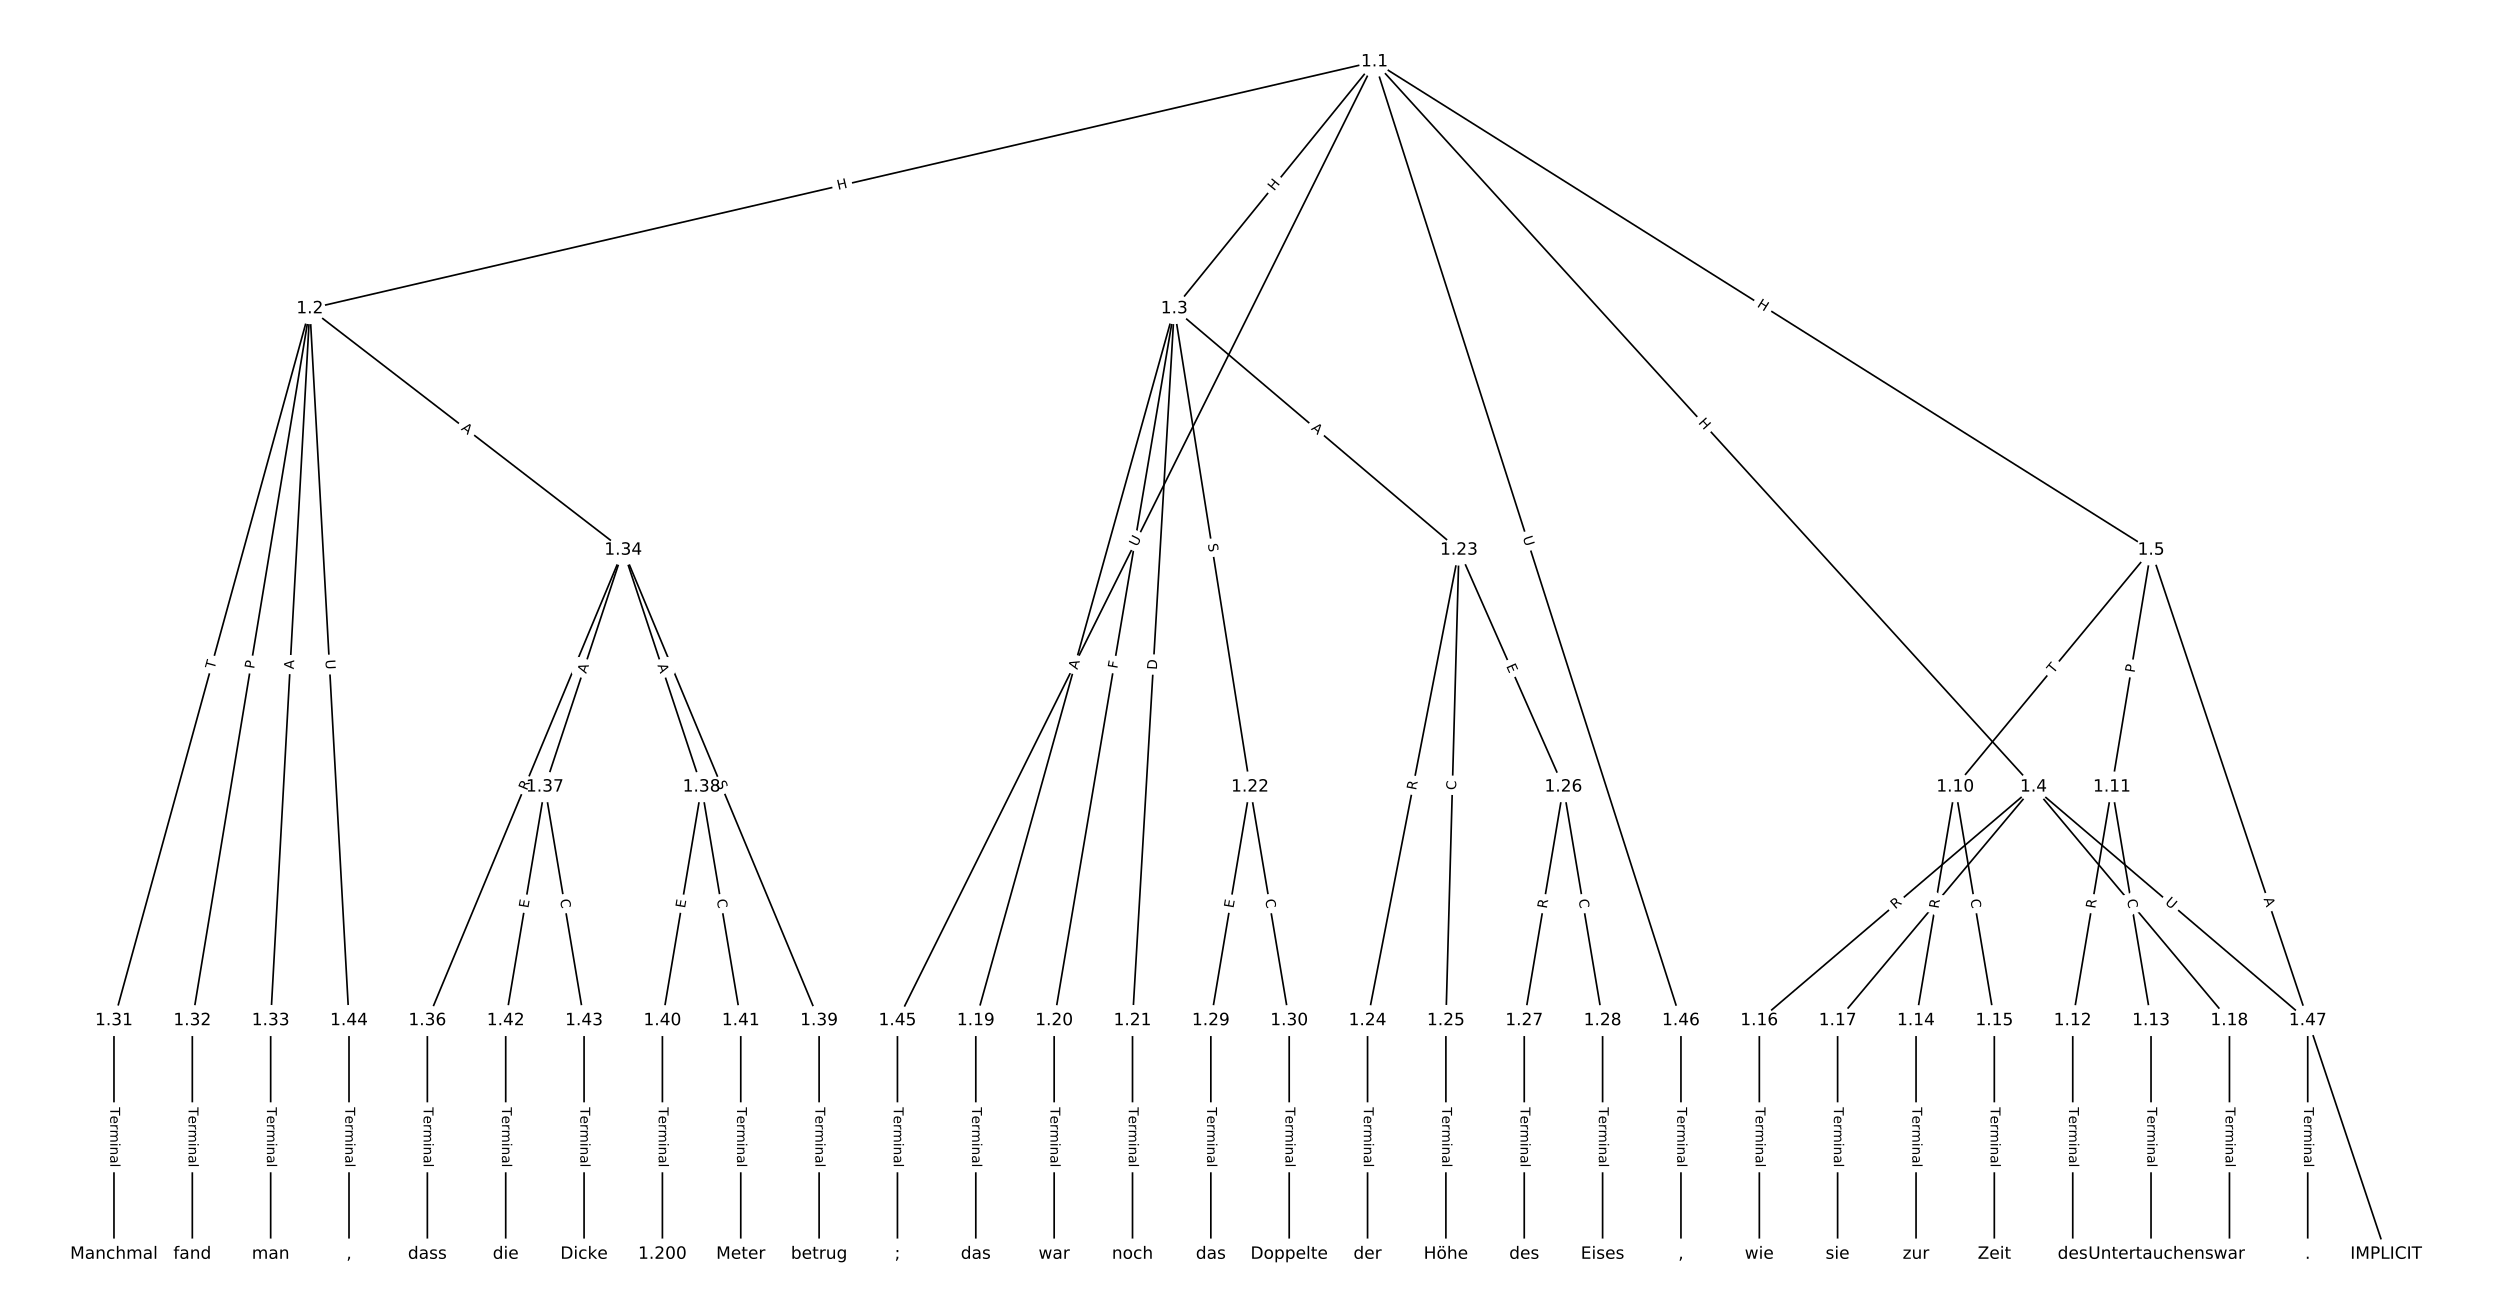 <?xml version="1.0" encoding="UTF-8"?>
<!DOCTYPE svg  PUBLIC '-//W3C//DTD SVG 1.1//EN'  'http://www.w3.org/Graphics/SVG/1.1/DTD/svg11.dtd'>
<svg width="1469.3pt" height="773.33pt" version="1.1" viewBox="0 0 1469.3 773.33" xmlns="http://www.w3.org/2000/svg" xmlns:xlink="http://www.w3.org/1999/xlink">
<defs>
<style type="text/css">*{stroke-linecap:butt;stroke-linejoin:round;white-space:pre;}</style>
</defs>
<path d="m0 773.33h1469.3v-773.33h-1469.3z" fill="#fff"/>
<g fill="none" stroke="#000">
<path d="m807.83 36.259-625.73 145.12" clip-path="url(#a)"/>
<path d="m807.83 36.259-117.68 145.12" clip-path="url(#a)"/>
<path d="m807.83 36.259 387.31 426.22" clip-path="url(#a)"/>
<path d="m807.83 36.259 456.38 287.01" clip-path="url(#a)"/>
<path d="m807.83 36.259-280.38 563.52" clip-path="url(#a)"/>
<path d="m807.83 36.259 180.1 563.52" clip-path="url(#a)"/>
<path d="m182.1 181.38-115.12 418.4" clip-path="url(#a)"/>
<path d="m182.1 181.38-69.071 418.4" clip-path="url(#a)"/>
<path d="m182.1 181.38-23.024 418.4" clip-path="url(#a)"/>
<path d="m182.1 181.38 184.19 141.89" clip-path="url(#a)"/>
<path d="m182.1 181.38 23.024 418.4" clip-path="url(#a)"/>
<path d="m690.15 181.38-116.65 418.4" clip-path="url(#a)"/>
<path d="m690.15 181.38-70.606 418.4" clip-path="url(#a)"/>
<path d="m690.15 181.38-24.558 418.4" clip-path="url(#a)"/>
<path d="m690.15 181.38 44.512 281.1" clip-path="url(#a)"/>
<path d="m690.15 181.38 167.3 141.89" clip-path="url(#a)"/>
<path d="m1195.1 462.48-161.16 137.3" clip-path="url(#a)"/>
<path d="m1195.1 462.48-115.12 137.3" clip-path="url(#a)"/>
<path d="m1195.1 462.48 115.12 137.3" clip-path="url(#a)"/>
<path d="m1195.1 462.48 161.16 137.3" clip-path="url(#a)"/>
<path d="m1264.2 323.27 138.14 413.81" clip-path="url(#a)"/>
<path d="m1264.2 323.27-115.12 139.21" clip-path="url(#a)"/>
<path d="m1264.2 323.27-23.024 139.21" clip-path="url(#a)"/>
<path d="m1149.1 462.48-23.024 137.3" clip-path="url(#a)"/>
<path d="m1149.1 462.48 23.024 137.3" clip-path="url(#a)"/>
<path d="m1241.2 462.48-23.024 137.3" clip-path="url(#a)"/>
<path d="m1241.2 462.48 23.024 137.3" clip-path="url(#a)"/>
<path d="m1218.2 599.78v137.3" clip-path="url(#a)"/>
<path d="m1264.2 599.78v137.3" clip-path="url(#a)"/>
<path d="m1126.1 599.78v137.3" clip-path="url(#a)"/>
<path d="m1172.1 599.78v137.3" clip-path="url(#a)"/>
<path d="m1034 599.78v137.3" clip-path="url(#a)"/>
<path d="m1080 599.78v137.3" clip-path="url(#a)"/>
<path d="m1310.3 599.78v137.3" clip-path="url(#a)"/>
<path d="m573.5 599.78v137.3" clip-path="url(#a)"/>
<path d="m619.55 599.78v137.3" clip-path="url(#a)"/>
<path d="m665.6 599.78v137.3" clip-path="url(#a)"/>
<path d="m734.67 462.48-23.024 137.3" clip-path="url(#a)"/>
<path d="m734.67 462.48 23.024 137.3" clip-path="url(#a)"/>
<path d="m857.46 323.27-53.722 276.51" clip-path="url(#a)"/>
<path d="m857.46 323.27-7.675 276.51" clip-path="url(#a)"/>
<path d="m857.46 323.27 61.396 139.21" clip-path="url(#a)"/>
<path d="m803.74 599.78v137.3" clip-path="url(#a)"/>
<path d="m849.78 599.78v137.3" clip-path="url(#a)"/>
<path d="m918.86 462.48-23.024 137.3" clip-path="url(#a)"/>
<path d="m918.86 462.48 23.024 137.3" clip-path="url(#a)"/>
<path d="m895.83 599.78v137.3" clip-path="url(#a)"/>
<path d="m941.88 599.78v137.3" clip-path="url(#a)"/>
<path d="m711.64 599.78v137.3" clip-path="url(#a)"/>
<path d="m757.69 599.78v137.3" clip-path="url(#a)"/>
<path d="m66.983 599.78v137.3" clip-path="url(#a)"/>
<path d="m113.03 599.78v137.3" clip-path="url(#a)"/>
<path d="m159.08 599.78v137.3" clip-path="url(#a)"/>
<path d="m366.29 323.27-115.12 276.51" clip-path="url(#a)"/>
<path d="m366.29 323.27-46.047 139.21" clip-path="url(#a)"/>
<path d="m366.29 323.27 46.047 139.21" clip-path="url(#a)"/>
<path d="m366.29 323.27 115.12 276.51" clip-path="url(#a)"/>
<path d="m251.17 599.78v137.3" clip-path="url(#a)"/>
<path d="m320.24 462.48-23.024 137.3" clip-path="url(#a)"/>
<path d="m320.24 462.48 23.024 137.3" clip-path="url(#a)"/>
<path d="m412.34 462.48-23.024 137.3" clip-path="url(#a)"/>
<path d="m412.34 462.48 23.024 137.3" clip-path="url(#a)"/>
<path d="m481.41 599.78v137.3" clip-path="url(#a)"/>
<path d="m389.31 599.78v137.3" clip-path="url(#a)"/>
<path d="m435.36 599.78v137.3" clip-path="url(#a)"/>
<path d="m297.22 599.78v137.3" clip-path="url(#a)"/>
<path d="m343.27 599.78v137.3" clip-path="url(#a)"/>
<path d="m205.12 599.78v137.3" clip-path="url(#a)"/>
<path d="m527.45 599.78v137.3" clip-path="url(#a)"/>
<path d="m987.93 599.78v137.3" clip-path="url(#a)"/>
<path d="m1356.3 599.78v137.3" clip-path="url(#a)"/>
</g>
<path d="m493.45 115.61 5.861-1.359q2.338-0.542 1.796-2.88l-1.749-7.542q-0.542-2.338-2.88-1.796l-5.861 1.359q-2.338 0.542-1.796 2.88l1.749 7.542q0.542 2.338 2.88 1.796z" clip-path="url(#a)" fill="#fff" stroke="#fff"/>
<g clip-path="url(#a)">
<defs>
<path id="x" d="m9.812 72.906h9.859v-29.891h35.844v29.891h9.859v-72.906h-9.859v34.719h-35.844v-34.719h-9.859z"/>
</defs>
<g transform="translate(492.53 111.65) rotate(-13.057) scale(.08 -.08)">
<use xlink:href="#x"/>
</g>
</g>
<path d="m751.97 115.11 3.789-4.673q1.512-1.864-0.353-3.376l-6.014-4.877q-1.864-1.512-3.376 0.353l-3.789 4.673q-1.512 1.864 0.353 3.376l6.014 4.877q1.864 1.512 3.376-0.353z" clip-path="url(#a)" fill="#fff" stroke="#fff"/>
<g clip-path="url(#a)">
<g transform="translate(748.81 112.55) rotate(-50.962) scale(.08 -.08)">
<use xlink:href="#x"/>
</g>
</g>
<path d="m994.82 251.36 4.046 4.452q1.614 1.776 3.39 0.162l5.73-5.207q1.776-1.614 0.162-3.39l-4.046-4.452q-1.614-1.776-3.39-0.162l-5.73 5.207q-1.776 1.614-0.162 3.39z" clip-path="url(#a)" fill="#fff" stroke="#fff"/>
<g clip-path="url(#a)">
<g transform="translate(997.83 248.63) rotate(47.738) scale(.08 -.08)">
<use xlink:href="#x"/>
</g>
</g>
<path d="m1030.1 183.47 5.093 3.203q2.032 1.278 3.309-0.754l4.122-6.554q1.278-2.032-0.754-3.309l-5.093-3.203q-2.032-1.278-3.309 0.754l-4.122 6.554q-1.278 2.032 0.754 3.309z" clip-path="url(#a)" fill="#fff" stroke="#fff"/>
<g clip-path="url(#a)">
<g transform="translate(1032.3 180.03) rotate(32.165) scale(.08 -.08)">
<use xlink:href="#x"/>
</g>
</g>
<path d="m671.95 323.43 2.608-5.242q1.069-2.149-1.08-3.218l-6.932-3.449q-2.149-1.069-3.218 1.08l-2.608 5.242q-1.069 2.149 1.08 3.218l6.932 3.449q2.149 1.069 3.218-1.08z" clip-path="url(#a)" fill="#fff" stroke="#fff"/>
<g clip-path="url(#a)">
<defs>
<path id="w" d="m8.688 72.906h9.922v-44.297q0-11.719 4.234-16.875 4.25-5.141 13.781-5.141 9.469 0 13.719 5.141 4.25 5.156 4.25 16.875v44.297h9.906v-45.516q0-14.25-7.062-21.531-7.047-7.281-20.812-7.281-13.828 0-20.891 7.281-7.047 7.281-7.047 21.531z"/>
</defs>
<g transform="translate(668.31 321.62) rotate(-63.548) scale(.08 -.08)">
<use xlink:href="#w"/>
</g>
</g>
<path d="m891.01 317.14 1.782 5.577q0.731 2.286 3.017 1.556l7.375-2.357q2.286-0.731 1.556-3.017l-1.782-5.577q-0.731-2.286-3.017-1.556l-7.375 2.357q-2.286 0.731-1.556 3.017z" clip-path="url(#a)" fill="#fff" stroke="#fff"/>
<g clip-path="url(#a)">
<g transform="translate(894.88 315.9) rotate(72.277) scale(.08 -.08)">
<use xlink:href="#w"/>
</g>
</g>
<path d="m129.94 394.6 1.296-4.711q0.637-2.314-1.677-2.951l-7.465-2.054q-2.314-0.637-2.951 1.677l-1.296 4.711q-0.637 2.314 1.677 2.951l7.465 2.054q2.314 0.637 2.951-1.677z" clip-path="url(#a)" fill="#fff" stroke="#fff"/>
<g clip-path="url(#a)">
<defs>
<path id="j" d="m-0.297 72.906h61.672v-8.312h-25.875v-64.594h-9.906v64.594h-25.891z"/>
</defs>
<g transform="translate(126.02 393.52) rotate(-74.616) scale(.08 -.08)">
<use xlink:href="#j"/>
</g>
</g>
<path d="m153.36 393.98 0.786-4.759q0.391-2.368-1.977-2.759l-7.639-1.261q-2.368-0.391-2.759 1.977l-0.786 4.759q-0.391 2.368 1.977 2.759l7.639 1.261q2.368 0.391 2.759-1.977z" clip-path="url(#a)" fill="#fff" stroke="#fff"/>
<g clip-path="url(#a)">
<defs>
<path id="af" d="m19.672 64.797v-27.391h12.406q6.891 0 10.641 3.562 3.766 3.562 3.766 10.156 0 6.547-3.766 10.109-3.75 3.562-10.641 3.562zm-9.859 8.109h22.266q12.266 0 18.531-5.547 6.281-5.547 6.281-16.234 0-10.797-6.281-16.312-6.266-5.516-18.531-5.516h-12.406v-29.297h-9.859z"/>
</defs>
<g transform="translate(149.35 393.32) rotate(-80.626) scale(.08 -.08)">
<use xlink:href="#af"/>
</g>
</g>
<path d="m176.7 393.66 0.301-5.464q0.132-2.396-2.264-2.528l-7.731-0.425q-2.396-0.132-2.528 2.264l-0.301 5.464q-0.132 2.396 2.264 2.528l7.731 0.425q2.396 0.132 2.528-2.264z" clip-path="url(#a)" fill="#fff" stroke="#fff"/>
<g clip-path="url(#a)">
<defs>
<path id="r" d="m34.188 63.188-13.391-36.281h26.812zm-5.578 9.719h11.188l27.781-72.906h-10.25l-6.641 18.703h-32.859l-6.641-18.703h-10.406z"/>
</defs>
<g transform="translate(172.64 393.43) rotate(-86.85) scale(.08 -.08)">
<use xlink:href="#r"/>
</g>
</g>
<path d="m268.2 255.62 4.335 3.34q1.901 1.465 3.366-0.437l4.725-6.134q1.465-1.901-0.437-3.366l-4.335-3.34q-1.901-1.465-3.366 0.437l-4.725 6.134q-1.465 1.901 0.437 3.366z" clip-path="url(#a)" fill="#fff" stroke="#fff"/>
<g clip-path="url(#a)">
<g transform="translate(270.68 252.4) rotate(37.609) scale(.08 -.08)">
<use xlink:href="#r"/>
</g>
</g>
<path d="m187.19 388 0.322 5.846q0.132 2.396 2.528 2.264l7.731-0.425q2.396-0.132 2.264-2.528l-0.322-5.846q-0.132-2.396-2.528-2.264l-7.731 0.425q-2.396 0.132-2.264 2.528z" clip-path="url(#a)" fill="#fff" stroke="#fff"/>
<g clip-path="url(#a)">
<g transform="translate(191.25 387.78) rotate(86.85) scale(.08 -.08)">
<use xlink:href="#w"/>
</g>
</g>
<path d="m637.13 394.9 1.47-5.271q0.645-2.312-1.667-2.956l-7.458-2.079q-2.312-0.645-2.956 1.667l-1.47 5.271q-0.645 2.312 1.667 2.956l7.458 2.079q2.312 0.645 2.956-1.667z" clip-path="url(#a)" fill="#fff" stroke="#fff"/>
<g clip-path="url(#a)">
<g transform="translate(633.22 393.81) rotate(-74.421) scale(.08 -.08)">
<use xlink:href="#r"/>
</g>
</g>
<path d="m660.65 393.89 0.766-4.537q0.399-2.366-1.967-2.766l-7.635-1.288q-2.366-0.399-2.766 1.967l-0.766 4.537q-0.399 2.366 1.967 2.766l7.635 1.288q2.366 0.399 2.766-1.967z" clip-path="url(#a)" fill="#fff" stroke="#fff"/>
<g clip-path="url(#a)">
<defs>
<path id="at" d="m9.812 72.906h41.891v-8.312h-32.031v-21.484h28.906v-8.297h-28.906v-34.812h-9.859z"/>
</defs>
<g transform="translate(656.65 393.21) rotate(-80.421) scale(.08 -.08)">
<use xlink:href="#at"/>
</g>
</g>
<path d="m683.96 394.02 0.361-6.149q0.141-2.396-2.255-2.537l-7.729-0.454q-2.396-0.141-2.537 2.255l-0.361 6.149q-0.141 2.396 2.255 2.537l7.729 0.454q2.396 0.141 2.537-2.255z" clip-path="url(#a)" fill="#fff" stroke="#fff"/>
<g clip-path="url(#a)">
<defs>
<path id="ai" d="m19.672 64.797v-56.688h11.922q15.094 0 22.094 6.828 7 6.844 7 21.594 0 14.641-7 21.453t-22.094 6.812zm-9.859 8.109h20.266q21.188 0 31.094-8.812 9.922-8.812 9.922-27.562 0-18.859-9.969-27.703-9.953-8.828-31.047-8.828h-20.266z"/>
</defs>
<g transform="translate(679.9 393.78) rotate(-86.641) scale(.08 -.08)">
<use xlink:href="#ai"/>
</g>
</g>
<path d="m705.82 320.4 0.794 5.016q0.375 2.37 2.746 1.995l7.647-1.211q2.37-0.375 1.995-2.746l-0.794-5.016q-0.375-2.37-2.746-1.995l-7.647 1.211q-2.37 0.375-1.995 2.746z" clip-path="url(#a)" fill="#fff" stroke="#fff"/>
<g clip-path="url(#a)">
<defs>
<path id="ae" d="m53.516 70.516v-9.625q-5.609 2.688-10.594 4-4.984 1.328-9.625 1.328-8.047 0-12.422-3.125t-4.375-8.891q0-4.844 2.906-7.312 2.906-2.453 11.016-3.969l5.953-1.219q11.031-2.109 16.281-7.406t5.25-14.172q0-10.609-7.109-16.078-7.094-5.469-20.812-5.469-5.172 0-11.016 1.172-5.828 1.172-12.078 3.469v10.156q6-3.359 11.766-5.078 5.766-1.703 11.328-1.703 8.438 0 13.031 3.312 4.594 3.328 4.594 9.484 0 5.359-3.297 8.391t-10.812 4.547l-6.016 1.172q-11.031 2.188-15.969 6.875-4.922 4.688-4.922 13.047 0 9.672 6.812 15.234t18.766 5.562q5.141 0 10.453-0.938 5.328-0.922 10.891-2.766z"/>
</defs>
<g transform="translate(709.83 319.77) rotate(81.002) scale(.08 -.08)">
<use xlink:href="#ae"/>
</g>
</g>
<path d="m767.66 255.34 4.174 3.54q1.83 1.552 3.383-0.278l5.008-5.905q1.552-1.83-0.278-3.383l-4.174-3.54q-1.83-1.552-3.383 0.278l-5.008 5.905q-1.552 1.83 0.278 3.383z" clip-path="url(#a)" fill="#fff" stroke="#fff"/>
<g clip-path="url(#a)">
<g transform="translate(770.29 252.24) rotate(40.301) scale(.08 -.08)">
<use xlink:href="#r"/>
</g>
</g>
<path d="m1116.5 537.7 4.231-3.605q1.827-1.556 0.271-3.383l-5.021-5.894q-1.556-1.827-3.383-0.271l-4.231 3.605q-1.827 1.556-0.271 3.383l5.021 5.894q1.556 1.827 3.383 0.271z" clip-path="url(#a)" fill="#fff" stroke="#fff"/>
<g clip-path="url(#a)">
<defs>
<path id="t" d="m44.391 34.188q3.172-1.078 6.172-4.594t6.031-9.672l10.016-19.922h-10.609l-9.312 18.703q-3.625 7.328-7.016 9.719t-9.25 2.391h-10.75v-30.812h-9.859v72.906h22.266q12.5 0 18.656-5.234 6.156-5.219 6.156-15.766 0-6.891-3.203-11.438-3.203-4.531-9.297-6.281zm-24.719 30.609v-25.875h12.406q7.125 0 10.766 3.297t3.641 9.688-3.641 9.641-10.766 3.25z"/>
</defs>
<g transform="translate(1113.9 534.61) rotate(-40.428) scale(.08 -.08)">
<use xlink:href="#t"/>
</g>
</g>
<path d="m1140.6 537.25 3.516-4.194q1.542-1.839-0.297-3.381l-5.933-4.974q-1.839-1.542-3.381 0.297l-3.516 4.194q-1.542 1.839 0.297 3.381l5.933 4.974q1.839 1.542 3.381-0.297z" clip-path="url(#a)" fill="#fff" stroke="#fff"/>
<g clip-path="url(#a)">
<g transform="translate(1137.5 534.64) rotate(-50.022) scale(.08 -.08)">
<use xlink:href="#r"/>
</g>
</g>
<path d="m1246.3 533.21 3.263 3.892q1.542 1.839 3.381 0.297l5.933-4.974q1.839-1.542 0.297-3.381l-3.263-3.892q-1.542-1.839-3.381-0.297l-5.933 4.974q-1.839 1.542-0.297 3.381z" clip-path="url(#a)" fill="#fff" stroke="#fff"/>
<g clip-path="url(#a)">
<g transform="translate(1249.4 530.6) rotate(50.022) scale(.08 -.08)">
<use xlink:href="#ae"/>
</g>
</g>
<path d="m1269.4 534 4.457 3.797q1.827 1.556 3.383-0.271l5.021-5.894q1.556-1.827-0.271-3.383l-4.457-3.797q-1.827-1.556-3.383 0.271l-5.021 5.894q-1.556 1.827 0.271 3.383z" clip-path="url(#a)" fill="#fff" stroke="#fff"/>
<g clip-path="url(#a)">
<g transform="translate(1272.1 530.91) rotate(40.428) scale(.08 -.08)">
<use xlink:href="#w"/>
</g>
</g>
<path d="m1326.5 529.56 1.733 5.191q0.76 2.276 3.037 1.516l7.344-2.452q2.276-0.76 1.516-3.037l-1.733-5.191q-0.76-2.276-3.037-1.516l-7.344 2.452q-2.276 0.76-1.516 3.037z" clip-path="url(#a)" fill="#fff" stroke="#fff"/>
<g clip-path="url(#a)">
<g transform="translate(1330.3 528.28) rotate(71.539) scale(.08 -.08)">
<use xlink:href="#r"/>
</g>
</g>
<path d="m1209.9 398.75 3.114-3.765q1.53-1.849-0.32-3.379l-5.967-4.934q-1.849-1.53-3.379 0.32l-3.114 3.765q-1.53 1.849 0.32 3.379l5.967 4.934q1.849 1.53 3.379-0.32z" clip-path="url(#a)" fill="#fff" stroke="#fff"/>
<g clip-path="url(#a)">
<g transform="translate(1206.8 396.16) rotate(-50.411) scale(.08 -.08)">
<use xlink:href="#j"/>
</g>
</g>
<path d="m1258.5 396.28 0.787-4.759q0.392-2.368-1.976-2.759l-7.639-1.263q-2.368-0.392-2.759 1.976l-0.787 4.759q-0.392 2.368 1.976 2.759l7.639 1.263q2.368 0.392 2.759-1.976z" clip-path="url(#a)" fill="#fff" stroke="#fff"/>
<g clip-path="url(#a)">
<g transform="translate(1254.5 395.61) rotate(-80.609) scale(.08 -.08)">
<use xlink:href="#af"/>
</g>
</g>
<path d="m1143.3 534.91 0.919-5.482q0.397-2.367-1.97-2.764l-7.636-1.28q-2.367-0.397-2.764 1.97l-0.919 5.482q-0.397 2.367 1.97 2.764l7.636 1.28q2.367 0.397 2.764-1.97z" clip-path="url(#a)" fill="#fff" stroke="#fff"/>
<g clip-path="url(#a)">
<g transform="translate(1139.3 534.23) rotate(-80.481) scale(.08 -.08)">
<use xlink:href="#t"/>
</g>
</g>
<path d="m1154 529.41 0.924 5.509q0.397 2.367 2.764 1.97l7.636-1.28q2.367-0.397 1.97-2.764l-0.924-5.509q-0.397-2.367-2.764-1.97l-7.636 1.28q-2.367 0.397-1.97 2.764z" clip-path="url(#a)" fill="#fff" stroke="#fff"/>
<g clip-path="url(#a)">
<defs>
<path id="q" d="m64.406 67.281v-10.391q-4.984 4.641-10.625 6.922-5.641 2.297-11.984 2.297-12.5 0-19.141-7.641t-6.641-22.094q0-14.406 6.641-22.047t19.141-7.641q6.344 0 11.984 2.297t10.625 6.938v-10.312q-5.172-3.516-10.969-5.281-5.781-1.75-12.219-1.75-16.562 0-26.094 10.125-9.516 10.141-9.516 27.672 0 17.578 9.516 27.703 9.531 10.141 26.094 10.141 6.531 0 12.312-1.734 5.797-1.734 10.875-5.203z"/>
</defs>
<g transform="translate(1158 528.74) rotate(80.481) scale(.08 -.08)">
<use xlink:href="#q"/>
</g>
</g>
<path d="m1235.4 534.91 0.919-5.482q0.397-2.367-1.97-2.764l-7.636-1.28q-2.367-0.397-2.764 1.97l-0.919 5.482q-0.397 2.367 1.97 2.764l7.636 1.28q2.367 0.397 2.764-1.97z" clip-path="url(#a)" fill="#fff" stroke="#fff"/>
<g clip-path="url(#a)">
<g transform="translate(1231.4 534.23) rotate(-80.481) scale(.08 -.08)">
<use xlink:href="#t"/>
</g>
</g>
<path d="m1246.1 529.41 0.924 5.509q0.397 2.367 2.764 1.97l7.636-1.28q2.367-0.397 1.97-2.764l-0.924-5.509q-0.397-2.367-2.764-1.97l-7.636 1.28q-2.367 0.397-1.97 2.764z" clip-path="url(#a)" fill="#fff" stroke="#fff"/>
<g clip-path="url(#a)">
<g transform="translate(1250.1 528.74) rotate(80.481) scale(.08 -.08)">
<use xlink:href="#q"/>
</g>
</g>
<path d="m1211.9 650.78v35.285q0 2.4 2.4 2.4h7.742q2.4 0 2.4-2.4v-35.285q0-2.4-2.4-2.4h-7.742q-2.4 0-2.4 2.4z" clip-path="url(#a)" fill="#fff" stroke="#fff"/>
<g clip-path="url(#a)">
<defs>
<path id="d" d="m56.203 29.594v-4.391h-41.312q0.594-9.281 5.594-14.141t13.938-4.859q5.172 0 10.031 1.266t9.656 3.812v-8.5q-4.844-2.047-9.922-3.125t-10.297-1.078q-13.094 0-20.734 7.609-7.641 7.625-7.641 20.625 0 13.422 7.25 21.297 7.25 7.891 19.562 7.891 11.031 0 17.453-7.109 6.422-7.094 6.422-19.297zm-8.984 2.641q-0.094 7.359-4.125 11.75-4.031 4.406-10.672 4.406-7.516 0-12.031-4.25t-5.203-11.969z"/>
<path id="g" d="m41.109 46.297q-1.516 0.875-3.297 1.281-1.781 0.422-3.922 0.422-7.625 0-11.703-4.953t-4.078-14.234v-28.812h-9.031v54.688h9.031v-8.5q2.844 4.984 7.375 7.391 4.547 2.422 11.047 2.422 0.922 0 2.047-0.125 1.125-0.109 2.484-0.359z"/>
<path id="k" d="m52 44.188q3.375 6.062 8.062 8.938t11.031 2.875q8.547 0 13.188-5.984 4.641-5.969 4.641-17v-33.016h-9.031v32.719q0 7.859-2.797 11.656-2.781 3.812-8.484 3.812-6.984 0-11.047-4.641-4.047-4.625-4.047-12.641v-30.906h-9.031v32.719q0 7.906-2.781 11.688t-8.594 3.781q-6.891 0-10.953-4.656-4.047-4.656-4.047-12.625v-30.906h-9.031v54.688h9.031v-8.5q3.078 5.031 7.375 7.422t10.203 2.391q5.969 0 10.141-3.031 4.172-3.016 6.172-8.781z"/>
<path id="i" d="m9.422 54.688h8.984v-54.688h-8.984zm0 21.297h8.984v-11.391h-8.984z"/>
<path id="h" d="m54.891 33.016v-33.016h-8.984v32.719q0 7.766-3.031 11.609-3.031 3.859-9.078 3.859-7.281 0-11.484-4.641-4.203-4.625-4.203-12.641v-30.906h-9.031v54.688h9.031v-8.5q3.234 4.938 7.594 7.375 4.375 2.438 10.094 2.438 9.422 0 14.25-5.828 4.844-5.828 4.844-17.156z"/>
<path id="f" d="m34.281 27.484q-10.891 0-15.094-2.484t-4.203-8.5q0-4.781 3.156-7.594 3.156-2.797 8.562-2.797 7.484 0 12 5.297t4.516 14.078v2zm17.922 3.719v-31.203h-8.984v8.297q-3.078-4.969-7.672-7.344t-11.234-2.375q-8.391 0-13.359 4.719-4.953 4.719-4.953 12.625 0 9.219 6.172 13.906 6.188 4.688 18.438 4.688h12.609v0.891q0 6.203-4.078 9.594t-11.453 3.391q-4.688 0-9.141-1.125-4.438-1.125-8.531-3.375v8.312q4.922 1.906 9.562 2.844 4.641 0.953 9.031 0.953 11.875 0 17.734-6.156 5.859-6.141 5.859-18.641z"/>
<path id="l" d="m9.422 75.984h8.984v-75.984h-8.984z"/>
</defs>
<g transform="translate(1216 650.78) rotate(90) scale(.08 -.08)">
<use xlink:href="#j"/>
<use x="60.818" xlink:href="#d"/>
<use x="122.342" xlink:href="#g"/>
<use x="163.439" xlink:href="#k"/>
<use x="260.852" xlink:href="#i"/>
<use x="288.635" xlink:href="#h"/>
<use x="352.014" xlink:href="#f"/>
<use x="413.293" xlink:href="#l"/>
</g>
</g>
<path d="m1257.9 650.78v35.285q0 2.4 2.4 2.4h7.742q2.4 0 2.4-2.4v-35.285q0-2.4-2.4-2.4h-7.742q-2.4 0-2.4 2.4z" clip-path="url(#a)" fill="#fff" stroke="#fff"/>
<g clip-path="url(#a)">
<g transform="translate(1262 650.78) rotate(90) scale(.08 -.08)">
<use xlink:href="#j"/>
<use x="60.818" xlink:href="#d"/>
<use x="122.342" xlink:href="#g"/>
<use x="163.439" xlink:href="#k"/>
<use x="260.852" xlink:href="#i"/>
<use x="288.635" xlink:href="#h"/>
<use x="352.014" xlink:href="#f"/>
<use x="413.293" xlink:href="#l"/>
</g>
</g>
<path d="m1119.8 650.78v35.285q0 2.4 2.4 2.4h7.742q2.4 0 2.4-2.4v-35.285q0-2.4-2.4-2.4h-7.742q-2.4 0-2.4 2.4z" clip-path="url(#a)" fill="#fff" stroke="#fff"/>
<g clip-path="url(#a)">
<g transform="translate(1123.9 650.78) rotate(90) scale(.08 -.08)">
<use xlink:href="#j"/>
<use x="60.818" xlink:href="#d"/>
<use x="122.342" xlink:href="#g"/>
<use x="163.439" xlink:href="#k"/>
<use x="260.852" xlink:href="#i"/>
<use x="288.635" xlink:href="#h"/>
<use x="352.014" xlink:href="#f"/>
<use x="413.293" xlink:href="#l"/>
</g>
</g>
<path d="m1165.8 650.78v35.285q0 2.4 2.4 2.4h7.742q2.4 0 2.4-2.4v-35.285q0-2.4-2.4-2.4h-7.742q-2.4 0-2.4 2.4z" clip-path="url(#a)" fill="#fff" stroke="#fff"/>
<g clip-path="url(#a)">
<g transform="translate(1169.9 650.78) rotate(90) scale(.08 -.08)">
<use xlink:href="#j"/>
<use x="60.818" xlink:href="#d"/>
<use x="122.342" xlink:href="#g"/>
<use x="163.439" xlink:href="#k"/>
<use x="260.852" xlink:href="#i"/>
<use x="288.635" xlink:href="#h"/>
<use x="352.014" xlink:href="#f"/>
<use x="413.293" xlink:href="#l"/>
</g>
</g>
<path d="m1027.7 650.78v35.285q0 2.4 2.4 2.4h7.742q2.4 0 2.4-2.4v-35.285q0-2.4-2.4-2.4h-7.742q-2.4 0-2.4 2.4z" clip-path="url(#a)" fill="#fff" stroke="#fff"/>
<g clip-path="url(#a)">
<g transform="translate(1031.8 650.78) rotate(90) scale(.08 -.08)">
<use xlink:href="#j"/>
<use x="60.818" xlink:href="#d"/>
<use x="122.342" xlink:href="#g"/>
<use x="163.439" xlink:href="#k"/>
<use x="260.852" xlink:href="#i"/>
<use x="288.635" xlink:href="#h"/>
<use x="352.014" xlink:href="#f"/>
<use x="413.293" xlink:href="#l"/>
</g>
</g>
<path d="m1073.7 650.78v35.285q0 2.4 2.4 2.4h7.742q2.4 0 2.4-2.4v-35.285q0-2.4-2.4-2.4h-7.742q-2.4 0-2.4 2.4z" clip-path="url(#a)" fill="#fff" stroke="#fff"/>
<g clip-path="url(#a)">
<g transform="translate(1077.8 650.78) rotate(90) scale(.08 -.08)">
<use xlink:href="#j"/>
<use x="60.818" xlink:href="#d"/>
<use x="122.342" xlink:href="#g"/>
<use x="163.439" xlink:href="#k"/>
<use x="260.852" xlink:href="#i"/>
<use x="288.635" xlink:href="#h"/>
<use x="352.014" xlink:href="#f"/>
<use x="413.293" xlink:href="#l"/>
</g>
</g>
<path d="m1304 650.78v35.285q0 2.4 2.4 2.4h7.742q2.4 0 2.4-2.4v-35.285q0-2.4-2.4-2.4h-7.742q-2.4 0-2.4 2.4z" clip-path="url(#a)" fill="#fff" stroke="#fff"/>
<g clip-path="url(#a)">
<g transform="translate(1308 650.78) rotate(90) scale(.08 -.08)">
<use xlink:href="#j"/>
<use x="60.818" xlink:href="#d"/>
<use x="122.342" xlink:href="#g"/>
<use x="163.439" xlink:href="#k"/>
<use x="260.852" xlink:href="#i"/>
<use x="288.635" xlink:href="#h"/>
<use x="352.014" xlink:href="#f"/>
<use x="413.293" xlink:href="#l"/>
</g>
</g>
<path d="m567.23 650.78v35.285q0 2.4 2.4 2.4h7.742q2.4 0 2.4-2.4v-35.285q0-2.4-2.4-2.4h-7.742q-2.4 0-2.4 2.4z" clip-path="url(#a)" fill="#fff" stroke="#fff"/>
<g clip-path="url(#a)">
<g transform="translate(571.29 650.78) rotate(90) scale(.08 -.08)">
<use xlink:href="#j"/>
<use x="60.818" xlink:href="#d"/>
<use x="122.342" xlink:href="#g"/>
<use x="163.439" xlink:href="#k"/>
<use x="260.852" xlink:href="#i"/>
<use x="288.635" xlink:href="#h"/>
<use x="352.014" xlink:href="#f"/>
<use x="413.293" xlink:href="#l"/>
</g>
</g>
<path d="m613.28 650.78v35.285q0 2.4 2.4 2.4h7.742q2.4 0 2.4-2.4v-35.285q0-2.4-2.4-2.4h-7.742q-2.4 0-2.4 2.4z" clip-path="url(#a)" fill="#fff" stroke="#fff"/>
<g clip-path="url(#a)">
<g transform="translate(617.34 650.78) rotate(90) scale(.08 -.08)">
<use xlink:href="#j"/>
<use x="60.818" xlink:href="#d"/>
<use x="122.342" xlink:href="#g"/>
<use x="163.439" xlink:href="#k"/>
<use x="260.852" xlink:href="#i"/>
<use x="288.635" xlink:href="#h"/>
<use x="352.014" xlink:href="#f"/>
<use x="413.293" xlink:href="#l"/>
</g>
</g>
<path d="m659.32 650.78v35.285q0 2.4 2.4 2.4h7.742q2.4 0 2.4-2.4v-35.285q0-2.4-2.4-2.4h-7.742q-2.4 0-2.4 2.4z" clip-path="url(#a)" fill="#fff" stroke="#fff"/>
<g clip-path="url(#a)">
<g transform="translate(663.39 650.78) rotate(90) scale(.08 -.08)">
<use xlink:href="#j"/>
<use x="60.818" xlink:href="#d"/>
<use x="122.342" xlink:href="#g"/>
<use x="163.439" xlink:href="#k"/>
<use x="260.852" xlink:href="#i"/>
<use x="288.635" xlink:href="#h"/>
<use x="352.014" xlink:href="#f"/>
<use x="413.293" xlink:href="#l"/>
</g>
</g>
<path d="m728.92 534.66 0.836-4.985q0.397-2.367-1.97-2.764l-7.636-1.28q-2.367-0.397-2.764 1.97l-0.836 4.985q-0.397 2.367 1.97 2.764l7.636 1.28q2.367 0.397 2.764-1.97z" clip-path="url(#a)" fill="#fff" stroke="#fff"/>
<g clip-path="url(#a)">
<defs>
<path id="y" d="m9.812 72.906h46.094v-8.312h-36.234v-21.578h34.719v-8.297h-34.719v-26.422h37.109v-8.297h-46.969z"/>
</defs>
<g transform="translate(724.91 533.98) rotate(-80.481) scale(.08 -.08)">
<use xlink:href="#y"/>
</g>
</g>
<path d="m739.53 529.41 0.924 5.509q0.397 2.367 2.764 1.97l7.636-1.28q2.367-0.397 1.97-2.764l-0.924-5.509q-0.397-2.367-2.764-1.97l-7.636 1.28q-2.367 0.397-1.97 2.764z" clip-path="url(#a)" fill="#fff" stroke="#fff"/>
<g clip-path="url(#a)">
<g transform="translate(743.54 528.74) rotate(80.481) scale(.08 -.08)">
<use xlink:href="#q"/>
</g>
</g>
<path d="m836.22 465.45 1.06-5.457q0.458-2.356-1.898-2.814l-7.6-1.477q-2.356-0.458-2.814 1.898l-1.06 5.457q-0.458 2.356 1.898 2.814l7.6 1.477q2.356 0.458 2.814-1.898z" clip-path="url(#a)" fill="#fff" stroke="#fff"/>
<g clip-path="url(#a)">
<g transform="translate(832.24 464.67) rotate(-79.005) scale(.08 -.08)">
<use xlink:href="#t"/>
</g>
</g>
<path d="m859.81 464.49 0.155-5.584q0.067-2.399-2.333-2.466l-7.739-0.215q-2.399-0.067-2.466 2.333l-0.155 5.584q-0.067 2.399 2.333 2.466l7.739 0.215q2.399 0.067 2.466-2.333z" clip-path="url(#a)" fill="#fff" stroke="#fff"/>
<g clip-path="url(#a)">
<g transform="translate(855.75 464.38) rotate(-88.41) scale(.08 -.08)">
<use xlink:href="#q"/>
</g>
</g>
<path d="m881.4 393.09 2.04 4.625q0.968 2.196 3.164 1.227l7.084-3.124q2.196-0.968 1.227-3.164l-2.04-4.625q-0.968-2.196-3.164-1.227l-7.084 3.124q-2.196 0.968-1.227 3.164z" clip-path="url(#a)" fill="#fff" stroke="#fff"/>
<g clip-path="url(#a)">
<g transform="translate(885.12 391.45) rotate(66.201) scale(.08 -.08)">
<use xlink:href="#y"/>
</g>
</g>
<path d="m797.47 650.78v35.285q0 2.4 2.4 2.4h7.742q2.4 0 2.4-2.4v-35.285q0-2.4-2.4-2.4h-7.742q-2.4 0-2.4 2.4z" clip-path="url(#a)" fill="#fff" stroke="#fff"/>
<g clip-path="url(#a)">
<g transform="translate(801.53 650.78) rotate(90) scale(.08 -.08)">
<use xlink:href="#j"/>
<use x="60.818" xlink:href="#d"/>
<use x="122.342" xlink:href="#g"/>
<use x="163.439" xlink:href="#k"/>
<use x="260.852" xlink:href="#i"/>
<use x="288.635" xlink:href="#h"/>
<use x="352.014" xlink:href="#f"/>
<use x="413.293" xlink:href="#l"/>
</g>
</g>
<path d="m843.51 650.78v35.285q0 2.4 2.4 2.4h7.742q2.4 0 2.4-2.4v-35.285q0-2.4-2.4-2.4h-7.742q-2.4 0-2.4 2.4z" clip-path="url(#a)" fill="#fff" stroke="#fff"/>
<g clip-path="url(#a)">
<g transform="translate(847.58 650.78) rotate(90) scale(.08 -.08)">
<use xlink:href="#j"/>
<use x="60.818" xlink:href="#d"/>
<use x="122.342" xlink:href="#g"/>
<use x="163.439" xlink:href="#k"/>
<use x="260.852" xlink:href="#i"/>
<use x="288.635" xlink:href="#h"/>
<use x="352.014" xlink:href="#f"/>
<use x="413.293" xlink:href="#l"/>
</g>
</g>
<path d="m913.07 534.91 0.919-5.482q0.397-2.367-1.97-2.764l-7.636-1.28q-2.367-0.397-2.764 1.97l-0.919 5.482q-0.397 2.367 1.97 2.764l7.636 1.28q2.367 0.397 2.764-1.97z" clip-path="url(#a)" fill="#fff" stroke="#fff"/>
<g clip-path="url(#a)">
<g transform="translate(909.06 534.23) rotate(-80.481) scale(.08 -.08)">
<use xlink:href="#t"/>
</g>
</g>
<path d="m923.72 529.41 0.924 5.509q0.397 2.367 2.764 1.97l7.636-1.28q2.367-0.397 1.97-2.764l-0.924-5.509q-0.397-2.367-2.764-1.97l-7.636 1.28q-2.367 0.397-1.97 2.764z" clip-path="url(#a)" fill="#fff" stroke="#fff"/>
<g clip-path="url(#a)">
<g transform="translate(927.73 528.74) rotate(80.481) scale(.08 -.08)">
<use xlink:href="#q"/>
</g>
</g>
<path d="m889.56 650.78v35.285q0 2.4 2.4 2.4h7.742q2.4 0 2.4-2.4v-35.285q0-2.4-2.4-2.4h-7.742q-2.4 0-2.4 2.4z" clip-path="url(#a)" fill="#fff" stroke="#fff"/>
<g clip-path="url(#a)">
<g transform="translate(893.62 650.78) rotate(90) scale(.08 -.08)">
<use xlink:href="#j"/>
<use x="60.818" xlink:href="#d"/>
<use x="122.342" xlink:href="#g"/>
<use x="163.439" xlink:href="#k"/>
<use x="260.852" xlink:href="#i"/>
<use x="288.635" xlink:href="#h"/>
<use x="352.014" xlink:href="#f"/>
<use x="413.293" xlink:href="#l"/>
</g>
</g>
<path d="m935.61 650.78v35.285q0 2.4 2.4 2.4h7.742q2.4 0 2.4-2.4v-35.285q0-2.4-2.4-2.4h-7.742q-2.4 0-2.4 2.4z" clip-path="url(#a)" fill="#fff" stroke="#fff"/>
<g clip-path="url(#a)">
<g transform="translate(939.67 650.78) rotate(90) scale(.08 -.08)">
<use xlink:href="#j"/>
<use x="60.818" xlink:href="#d"/>
<use x="122.342" xlink:href="#g"/>
<use x="163.439" xlink:href="#k"/>
<use x="260.852" xlink:href="#i"/>
<use x="288.635" xlink:href="#h"/>
<use x="352.014" xlink:href="#f"/>
<use x="413.293" xlink:href="#l"/>
</g>
</g>
<path d="m705.37 650.78v35.285q0 2.4 2.4 2.4h7.742q2.4 0 2.4-2.4v-35.285q0-2.4-2.4-2.4h-7.742q-2.4 0-2.4 2.4z" clip-path="url(#a)" fill="#fff" stroke="#fff"/>
<g clip-path="url(#a)">
<g transform="translate(709.44 650.78) rotate(90) scale(.08 -.08)">
<use xlink:href="#j"/>
<use x="60.818" xlink:href="#d"/>
<use x="122.342" xlink:href="#g"/>
<use x="163.439" xlink:href="#k"/>
<use x="260.852" xlink:href="#i"/>
<use x="288.635" xlink:href="#h"/>
<use x="352.014" xlink:href="#f"/>
<use x="413.293" xlink:href="#l"/>
</g>
</g>
<path d="m751.42 650.78v35.285q0 2.4 2.4 2.4h7.742q2.4 0 2.4-2.4v-35.285q0-2.4-2.4-2.4h-7.742q-2.4 0-2.4 2.4z" clip-path="url(#a)" fill="#fff" stroke="#fff"/>
<g clip-path="url(#a)">
<g transform="translate(755.48 650.78) rotate(90) scale(.08 -.08)">
<use xlink:href="#j"/>
<use x="60.818" xlink:href="#d"/>
<use x="122.342" xlink:href="#g"/>
<use x="163.439" xlink:href="#k"/>
<use x="260.852" xlink:href="#i"/>
<use x="288.635" xlink:href="#h"/>
<use x="352.014" xlink:href="#f"/>
<use x="413.293" xlink:href="#l"/>
</g>
</g>
<path d="m60.712 650.78v35.285q0 2.4 2.4 2.4h7.742q2.4 0 2.4-2.4v-35.285q0-2.4-2.4-2.4h-7.742q-2.4 0-2.4 2.4z" clip-path="url(#a)" fill="#fff" stroke="#fff"/>
<g clip-path="url(#a)">
<g transform="translate(64.776 650.78) rotate(90) scale(.08 -.08)">
<use xlink:href="#j"/>
<use x="60.818" xlink:href="#d"/>
<use x="122.342" xlink:href="#g"/>
<use x="163.439" xlink:href="#k"/>
<use x="260.852" xlink:href="#i"/>
<use x="288.635" xlink:href="#h"/>
<use x="352.014" xlink:href="#f"/>
<use x="413.293" xlink:href="#l"/>
</g>
</g>
<path d="m106.76 650.78v35.285q0 2.4 2.4 2.4h7.742q2.4 0 2.4-2.4v-35.285q0-2.4-2.4-2.4h-7.742q-2.4 0-2.4 2.4z" clip-path="url(#a)" fill="#fff" stroke="#fff"/>
<g clip-path="url(#a)">
<g transform="translate(110.82 650.78) rotate(90) scale(.08 -.08)">
<use xlink:href="#j"/>
<use x="60.818" xlink:href="#d"/>
<use x="122.342" xlink:href="#g"/>
<use x="163.439" xlink:href="#k"/>
<use x="260.852" xlink:href="#i"/>
<use x="288.635" xlink:href="#h"/>
<use x="352.014" xlink:href="#f"/>
<use x="413.293" xlink:href="#l"/>
</g>
</g>
<path d="m152.81 650.78v35.285q0 2.4 2.4 2.4h7.742q2.4 0 2.4-2.4v-35.285q0-2.4-2.4-2.4h-7.742q-2.4 0-2.4 2.4z" clip-path="url(#a)" fill="#fff" stroke="#fff"/>
<g clip-path="url(#a)">
<g transform="translate(156.87 650.78) rotate(90) scale(.08 -.08)">
<use xlink:href="#j"/>
<use x="60.818" xlink:href="#d"/>
<use x="122.342" xlink:href="#g"/>
<use x="163.439" xlink:href="#k"/>
<use x="260.852" xlink:href="#i"/>
<use x="288.635" xlink:href="#h"/>
<use x="352.014" xlink:href="#f"/>
<use x="413.293" xlink:href="#l"/>
</g>
</g>
<path d="m313.45 466.5 2.136-5.132q0.922-2.216-1.293-3.138l-7.148-2.976q-2.216-0.922-3.138 1.293l-2.136 5.132q-0.922 2.216 1.293 3.138l7.148 2.976q2.216 0.922 3.138-1.293z" clip-path="url(#a)" fill="#fff" stroke="#fff"/>
<g clip-path="url(#a)">
<g transform="translate(309.7 464.94) rotate(-67.397) scale(.08 -.08)">
<use xlink:href="#t"/>
</g>
</g>
<path d="m348.36 397.44 1.719-5.196q0.754-2.279-1.525-3.032l-7.351-2.432q-2.279-0.754-3.032 1.525l-1.719 5.196q-0.754 2.279 1.525 3.032l7.351 2.432q2.279 0.754 3.032-1.525z" clip-path="url(#a)" fill="#fff" stroke="#fff"/>
<g clip-path="url(#a)">
<g transform="translate(344.5 396.16) rotate(-71.697) scale(.08 -.08)">
<use xlink:href="#r"/>
</g>
</g>
<path d="m382.5 392.25 1.719 5.196q0.754 2.279 3.032 1.525l7.351-2.432q2.279-0.754 1.525-3.032l-1.719-5.196q-0.754-2.279-3.032-1.525l-7.351 2.432q-2.279 0.754-1.525 3.032z" clip-path="url(#a)" fill="#fff" stroke="#fff"/>
<g clip-path="url(#a)">
<g transform="translate(386.36 390.97) rotate(71.697) scale(.08 -.08)">
<use xlink:href="#r"/>
</g>
</g>
<path d="m417.08 461.59 1.952 4.689q0.922 2.216 3.138 1.293l7.148-2.976q2.216-0.922 1.293-3.138l-1.952-4.689q-0.922-2.216-3.138-1.293l-7.148 2.976q-2.216 0.922-1.293 3.138z" clip-path="url(#a)" fill="#fff" stroke="#fff"/>
<g clip-path="url(#a)">
<g transform="translate(420.83 460.03) rotate(67.397) scale(.08 -.08)">
<use xlink:href="#ae"/>
</g>
</g>
<path d="m244.9 650.78v35.285q0 2.4 2.4 2.4h7.742q2.4 0 2.4-2.4v-35.285q0-2.4-2.4-2.4h-7.742q-2.4 0-2.4 2.4z" clip-path="url(#a)" fill="#fff" stroke="#fff"/>
<g clip-path="url(#a)">
<g transform="translate(248.96 650.78) rotate(90) scale(.08 -.08)">
<use xlink:href="#j"/>
<use x="60.818" xlink:href="#d"/>
<use x="122.342" xlink:href="#g"/>
<use x="163.439" xlink:href="#k"/>
<use x="260.852" xlink:href="#i"/>
<use x="288.635" xlink:href="#h"/>
<use x="352.014" xlink:href="#f"/>
<use x="413.293" xlink:href="#l"/>
</g>
</g>
<path d="m314.5 534.66 0.836-4.985q0.397-2.367-1.97-2.764l-7.636-1.28q-2.367-0.397-2.764 1.97l-0.836 4.985q-0.397 2.367 1.97 2.764l7.636 1.28q2.367 0.397 2.764-1.97z" clip-path="url(#a)" fill="#fff" stroke="#fff"/>
<g clip-path="url(#a)">
<g transform="translate(310.49 533.98) rotate(-80.481) scale(.08 -.08)">
<use xlink:href="#y"/>
</g>
</g>
<path d="m325.11 529.41 0.924 5.509q0.397 2.367 2.764 1.97l7.636-1.28q2.367-0.397 1.97-2.764l-0.924-5.509q-0.397-2.367-2.764-1.97l-7.636 1.28q-2.367 0.397-1.97 2.764z" clip-path="url(#a)" fill="#fff" stroke="#fff"/>
<g clip-path="url(#a)">
<g transform="translate(329.12 528.74) rotate(80.481) scale(.08 -.08)">
<use xlink:href="#q"/>
</g>
</g>
<path d="m406.59 534.66 0.836-4.985q0.397-2.367-1.97-2.764l-7.636-1.28q-2.367-0.397-2.764 1.97l-0.836 4.985q-0.397 2.367 1.97 2.764l7.636 1.28q2.367 0.397 2.764-1.97z" clip-path="url(#a)" fill="#fff" stroke="#fff"/>
<g clip-path="url(#a)">
<g transform="translate(402.58 533.98) rotate(-80.481) scale(.08 -.08)">
<use xlink:href="#y"/>
</g>
</g>
<path d="m417.2 529.41 0.924 5.509q0.397 2.367 2.764 1.97l7.636-1.28q2.367-0.397 1.97-2.764l-0.924-5.509q-0.397-2.367-2.764-1.97l-7.636 1.28q-2.367 0.397-1.97 2.764z" clip-path="url(#a)" fill="#fff" stroke="#fff"/>
<g clip-path="url(#a)">
<g transform="translate(421.21 528.74) rotate(80.481) scale(.08 -.08)">
<use xlink:href="#q"/>
</g>
</g>
<path d="m475.14 650.78v35.285q0 2.4 2.4 2.4h7.742q2.4 0 2.4-2.4v-35.285q0-2.4-2.4-2.4h-7.742q-2.4 0-2.4 2.4z" clip-path="url(#a)" fill="#fff" stroke="#fff"/>
<g clip-path="url(#a)">
<g transform="translate(479.2 650.78) rotate(90) scale(.08 -.08)">
<use xlink:href="#j"/>
<use x="60.818" xlink:href="#d"/>
<use x="122.342" xlink:href="#g"/>
<use x="163.439" xlink:href="#k"/>
<use x="260.852" xlink:href="#i"/>
<use x="288.635" xlink:href="#h"/>
<use x="352.014" xlink:href="#f"/>
<use x="413.293" xlink:href="#l"/>
</g>
</g>
<path d="m383.04 650.78v35.285q0 2.4 2.4 2.4h7.742q2.4 0 2.4-2.4v-35.285q0-2.4-2.4-2.4h-7.742q-2.4 0-2.4 2.4z" clip-path="url(#a)" fill="#fff" stroke="#fff"/>
<g clip-path="url(#a)">
<g transform="translate(387.11 650.78) rotate(90) scale(.08 -.08)">
<use xlink:href="#j"/>
<use x="60.818" xlink:href="#d"/>
<use x="122.342" xlink:href="#g"/>
<use x="163.439" xlink:href="#k"/>
<use x="260.852" xlink:href="#i"/>
<use x="288.635" xlink:href="#h"/>
<use x="352.014" xlink:href="#f"/>
<use x="413.293" xlink:href="#l"/>
</g>
</g>
<path d="m429.09 650.78v35.285q0 2.4 2.4 2.4h7.742q2.4 0 2.4-2.4v-35.285q0-2.4-2.4-2.4h-7.742q-2.4 0-2.4 2.4z" clip-path="url(#a)" fill="#fff" stroke="#fff"/>
<g clip-path="url(#a)">
<g transform="translate(433.15 650.78) rotate(90) scale(.08 -.08)">
<use xlink:href="#j"/>
<use x="60.818" xlink:href="#d"/>
<use x="122.342" xlink:href="#g"/>
<use x="163.439" xlink:href="#k"/>
<use x="260.852" xlink:href="#i"/>
<use x="288.635" xlink:href="#h"/>
<use x="352.014" xlink:href="#f"/>
<use x="413.293" xlink:href="#l"/>
</g>
</g>
<path d="m290.95 650.78v35.285q0 2.4 2.4 2.4h7.742q2.4 0 2.4-2.4v-35.285q0-2.4-2.4-2.4h-7.742q-2.4 0-2.4 2.4z" clip-path="url(#a)" fill="#fff" stroke="#fff"/>
<g clip-path="url(#a)">
<g transform="translate(295.01 650.78) rotate(90) scale(.08 -.08)">
<use xlink:href="#j"/>
<use x="60.818" xlink:href="#d"/>
<use x="122.342" xlink:href="#g"/>
<use x="163.439" xlink:href="#k"/>
<use x="260.852" xlink:href="#i"/>
<use x="288.635" xlink:href="#h"/>
<use x="352.014" xlink:href="#f"/>
<use x="413.293" xlink:href="#l"/>
</g>
</g>
<path d="m336.99 650.78v35.285q0 2.4 2.4 2.4h7.742q2.4 0 2.4-2.4v-35.285q0-2.4-2.4-2.4h-7.742q-2.4 0-2.4 2.4z" clip-path="url(#a)" fill="#fff" stroke="#fff"/>
<g clip-path="url(#a)">
<g transform="translate(341.06 650.78) rotate(90) scale(.08 -.08)">
<use xlink:href="#j"/>
<use x="60.818" xlink:href="#d"/>
<use x="122.342" xlink:href="#g"/>
<use x="163.439" xlink:href="#k"/>
<use x="260.852" xlink:href="#i"/>
<use x="288.635" xlink:href="#h"/>
<use x="352.014" xlink:href="#f"/>
<use x="413.293" xlink:href="#l"/>
</g>
</g>
<path d="m198.85 650.78v35.285q0 2.4 2.4 2.4h7.742q2.4 0 2.4-2.4v-35.285q0-2.4-2.4-2.4h-7.742q-2.4 0-2.4 2.4z" clip-path="url(#a)" fill="#fff" stroke="#fff"/>
<g clip-path="url(#a)">
<g transform="translate(202.92 650.78) rotate(90) scale(.08 -.08)">
<use xlink:href="#j"/>
<use x="60.818" xlink:href="#d"/>
<use x="122.342" xlink:href="#g"/>
<use x="163.439" xlink:href="#k"/>
<use x="260.852" xlink:href="#i"/>
<use x="288.635" xlink:href="#h"/>
<use x="352.014" xlink:href="#f"/>
<use x="413.293" xlink:href="#l"/>
</g>
</g>
<path d="m521.18 650.78v35.285q0 2.4 2.4 2.4h7.742q2.4 0 2.4-2.4v-35.285q0-2.4-2.4-2.4h-7.742q-2.4 0-2.4 2.4z" clip-path="url(#a)" fill="#fff" stroke="#fff"/>
<g clip-path="url(#a)">
<g transform="translate(525.25 650.78) rotate(90) scale(.08 -.08)">
<use xlink:href="#j"/>
<use x="60.818" xlink:href="#d"/>
<use x="122.342" xlink:href="#g"/>
<use x="163.439" xlink:href="#k"/>
<use x="260.852" xlink:href="#i"/>
<use x="288.635" xlink:href="#h"/>
<use x="352.014" xlink:href="#f"/>
<use x="413.293" xlink:href="#l"/>
</g>
</g>
<path d="m981.65 650.78v35.285q0 2.4 2.4 2.4h7.742q2.4 0 2.4-2.4v-35.285q0-2.4-2.4-2.4h-7.742q-2.4 0-2.4 2.4z" clip-path="url(#a)" fill="#fff" stroke="#fff"/>
<g clip-path="url(#a)">
<g transform="translate(985.72 650.78) rotate(90) scale(.08 -.08)">
<use xlink:href="#j"/>
<use x="60.818" xlink:href="#d"/>
<use x="122.342" xlink:href="#g"/>
<use x="163.439" xlink:href="#k"/>
<use x="260.852" xlink:href="#i"/>
<use x="288.635" xlink:href="#h"/>
<use x="352.014" xlink:href="#f"/>
<use x="413.293" xlink:href="#l"/>
</g>
</g>
<path d="m1350 650.78v35.285q0 2.4 2.4 2.4h7.742q2.4 0 2.4-2.4v-35.285q0-2.4-2.4-2.4h-7.742q-2.4 0-2.4 2.4z" clip-path="url(#a)" fill="#fff" stroke="#fff"/>
<g clip-path="url(#a)">
<g transform="translate(1354.1 650.78) rotate(90) scale(.08 -.08)">
<use xlink:href="#j"/>
<use x="60.818" xlink:href="#d"/>
<use x="122.342" xlink:href="#g"/>
<use x="163.439" xlink:href="#k"/>
<use x="260.852" xlink:href="#i"/>
<use x="288.635" xlink:href="#h"/>
<use x="352.014" xlink:href="#f"/>
<use x="413.293" xlink:href="#l"/>
</g>
</g>
<defs>
<path id="b" d="m0 8.66c2.297 0 4.5-0.912 6.124-2.537 1.624-1.624 2.537-3.827 2.537-6.124s-0.912-4.5-2.537-6.124c-1.624-1.624-3.827-2.537-6.124-2.537s-4.5 0.912-6.124 2.537c-1.624 1.624-2.537 3.827-2.537 6.124s0.912 4.5 2.537 6.124c1.624 1.624 3.827 2.537 6.124 2.537z"/>
</defs>
<g clip-path="url(#a)">
<use x="66.983" y="737.075" fill="#ffffff" stroke="#ffffff" xlink:href="#b"/>
</g>
<g clip-path="url(#a)">
<use x="113.03" y="737.075" fill="#ffffff" stroke="#ffffff" xlink:href="#b"/>
</g>
<g clip-path="url(#a)">
<use x="159.078" y="737.075" fill="#ffffff" stroke="#ffffff" xlink:href="#b"/>
</g>
<g clip-path="url(#a)">
<use x="205.125" y="737.075" fill="#ffffff" stroke="#ffffff" xlink:href="#b"/>
</g>
<g clip-path="url(#a)">
<use x="251.172" y="737.075" fill="#ffffff" stroke="#ffffff" xlink:href="#b"/>
</g>
<g clip-path="url(#a)">
<use x="297.219" y="737.075" fill="#ffffff" stroke="#ffffff" xlink:href="#b"/>
</g>
<g clip-path="url(#a)">
<use x="343.266" y="737.075" fill="#ffffff" stroke="#ffffff" xlink:href="#b"/>
</g>
<g clip-path="url(#a)">
<use x="389.313" y="737.075" fill="#ffffff" stroke="#ffffff" xlink:href="#b"/>
</g>
<g clip-path="url(#a)">
<use x="435.36" y="737.075" fill="#ffffff" stroke="#ffffff" xlink:href="#b"/>
</g>
<g clip-path="url(#a)">
<use x="481.407" y="737.075" fill="#ffffff" stroke="#ffffff" xlink:href="#b"/>
</g>
<g clip-path="url(#a)">
<use x="527.455" y="737.075" fill="#ffffff" stroke="#ffffff" xlink:href="#b"/>
</g>
<g clip-path="url(#a)">
<use x="573.502" y="737.075" fill="#ffffff" stroke="#ffffff" xlink:href="#b"/>
</g>
<g clip-path="url(#a)">
<use x="619.549" y="737.075" fill="#ffffff" stroke="#ffffff" xlink:href="#b"/>
</g>
<g clip-path="url(#a)">
<use x="665.596" y="737.075" fill="#ffffff" stroke="#ffffff" xlink:href="#b"/>
</g>
<g clip-path="url(#a)">
<use x="711.643" y="737.075" fill="#ffffff" stroke="#ffffff" xlink:href="#b"/>
</g>
<g clip-path="url(#a)">
<use x="757.69" y="737.075" fill="#ffffff" stroke="#ffffff" xlink:href="#b"/>
</g>
<g clip-path="url(#a)">
<use x="803.737" y="737.075" fill="#ffffff" stroke="#ffffff" xlink:href="#b"/>
</g>
<g clip-path="url(#a)">
<use x="849.784" y="737.075" fill="#ffffff" stroke="#ffffff" xlink:href="#b"/>
</g>
<g clip-path="url(#a)">
<use x="895.832" y="737.075" fill="#ffffff" stroke="#ffffff" xlink:href="#b"/>
</g>
<g clip-path="url(#a)">
<use x="941.879" y="737.075" fill="#ffffff" stroke="#ffffff" xlink:href="#b"/>
</g>
<g clip-path="url(#a)">
<use x="987.926" y="737.075" fill="#ffffff" stroke="#ffffff" xlink:href="#b"/>
</g>
<g clip-path="url(#a)">
<use x="1033.973" y="737.075" fill="#ffffff" stroke="#ffffff" xlink:href="#b"/>
</g>
<g clip-path="url(#a)">
<use x="1080.02" y="737.075" fill="#ffffff" stroke="#ffffff" xlink:href="#b"/>
</g>
<g clip-path="url(#a)">
<use x="1126.067" y="737.075" fill="#ffffff" stroke="#ffffff" xlink:href="#b"/>
</g>
<g clip-path="url(#a)">
<use x="1172.114" y="737.075" fill="#ffffff" stroke="#ffffff" xlink:href="#b"/>
</g>
<g clip-path="url(#a)">
<use x="1218.162" y="737.075" fill="#ffffff" stroke="#ffffff" xlink:href="#b"/>
</g>
<g clip-path="url(#a)">
<use x="1264.209" y="737.075" fill="#ffffff" stroke="#ffffff" xlink:href="#b"/>
</g>
<g clip-path="url(#a)">
<use x="1310.256" y="737.075" fill="#ffffff" stroke="#ffffff" xlink:href="#b"/>
</g>
<g clip-path="url(#a)">
<use x="1356.303" y="737.075" fill="#ffffff" stroke="#ffffff" xlink:href="#b"/>
</g>
<g clip-path="url(#a)">
<use x="807.83" y="36.259" fill="#ffffff" stroke="#ffffff" xlink:href="#b"/>
</g>
<g clip-path="url(#a)">
<use x="182.101" y="181.381" fill="#ffffff" stroke="#ffffff" xlink:href="#b"/>
</g>
<g clip-path="url(#a)">
<use x="690.154" y="181.381" fill="#ffffff" stroke="#ffffff" xlink:href="#b"/>
</g>
<g clip-path="url(#a)">
<use x="1195.138" y="462.478" fill="#ffffff" stroke="#ffffff" xlink:href="#b"/>
</g>
<g clip-path="url(#a)">
<use x="1264.209" y="323.269" fill="#ffffff" stroke="#ffffff" xlink:href="#b"/>
</g>
<g clip-path="url(#a)">
<use x="1402.35" y="737.075" fill="#ffffff" stroke="#ffffff" xlink:href="#b"/>
</g>
<g clip-path="url(#a)">
<use x="1149.091" y="462.478" fill="#ffffff" stroke="#ffffff" xlink:href="#b"/>
</g>
<g clip-path="url(#a)">
<use x="1241.185" y="462.478" fill="#ffffff" stroke="#ffffff" xlink:href="#b"/>
</g>
<g clip-path="url(#a)">
<use x="1218.162" y="599.776" fill="#ffffff" stroke="#ffffff" xlink:href="#b"/>
</g>
<g clip-path="url(#a)">
<use x="1264.209" y="599.776" fill="#ffffff" stroke="#ffffff" xlink:href="#b"/>
</g>
<g clip-path="url(#a)">
<use x="1126.067" y="599.776" fill="#ffffff" stroke="#ffffff" xlink:href="#b"/>
</g>
<g clip-path="url(#a)">
<use x="1172.114" y="599.776" fill="#ffffff" stroke="#ffffff" xlink:href="#b"/>
</g>
<g clip-path="url(#a)">
<use x="1033.973" y="599.776" fill="#ffffff" stroke="#ffffff" xlink:href="#b"/>
</g>
<g clip-path="url(#a)">
<use x="1080.02" y="599.776" fill="#ffffff" stroke="#ffffff" xlink:href="#b"/>
</g>
<g clip-path="url(#a)">
<use x="1310.256" y="599.776" fill="#ffffff" stroke="#ffffff" xlink:href="#b"/>
</g>
<g clip-path="url(#a)">
<use x="573.502" y="599.776" fill="#ffffff" stroke="#ffffff" xlink:href="#b"/>
</g>
<g clip-path="url(#a)">
<use x="619.549" y="599.776" fill="#ffffff" stroke="#ffffff" xlink:href="#b"/>
</g>
<g clip-path="url(#a)">
<use x="665.596" y="599.776" fill="#ffffff" stroke="#ffffff" xlink:href="#b"/>
</g>
<g clip-path="url(#a)">
<use x="734.667" y="462.478" fill="#ffffff" stroke="#ffffff" xlink:href="#b"/>
</g>
<g clip-path="url(#a)">
<use x="857.459" y="323.269" fill="#ffffff" stroke="#ffffff" xlink:href="#b"/>
</g>
<g clip-path="url(#a)">
<use x="803.737" y="599.776" fill="#ffffff" stroke="#ffffff" xlink:href="#b"/>
</g>
<g clip-path="url(#a)">
<use x="849.784" y="599.776" fill="#ffffff" stroke="#ffffff" xlink:href="#b"/>
</g>
<g clip-path="url(#a)">
<use x="918.855" y="462.478" fill="#ffffff" stroke="#ffffff" xlink:href="#b"/>
</g>
<g clip-path="url(#a)">
<use x="895.832" y="599.776" fill="#ffffff" stroke="#ffffff" xlink:href="#b"/>
</g>
<g clip-path="url(#a)">
<use x="941.879" y="599.776" fill="#ffffff" stroke="#ffffff" xlink:href="#b"/>
</g>
<g clip-path="url(#a)">
<use x="711.643" y="599.776" fill="#ffffff" stroke="#ffffff" xlink:href="#b"/>
</g>
<g clip-path="url(#a)">
<use x="757.69" y="599.776" fill="#ffffff" stroke="#ffffff" xlink:href="#b"/>
</g>
<g clip-path="url(#a)">
<use x="66.983" y="599.776" fill="#ffffff" stroke="#ffffff" xlink:href="#b"/>
</g>
<g clip-path="url(#a)">
<use x="113.03" y="599.776" fill="#ffffff" stroke="#ffffff" xlink:href="#b"/>
</g>
<g clip-path="url(#a)">
<use x="159.078" y="599.776" fill="#ffffff" stroke="#ffffff" xlink:href="#b"/>
</g>
<g clip-path="url(#a)">
<use x="366.29" y="323.269" fill="#ffffff" stroke="#ffffff" xlink:href="#b"/>
</g>
<g clip-path="url(#a)">
<use x="251.172" y="599.776" fill="#ffffff" stroke="#ffffff" xlink:href="#b"/>
</g>
<g clip-path="url(#a)">
<use x="320.243" y="462.478" fill="#ffffff" stroke="#ffffff" xlink:href="#b"/>
</g>
<g clip-path="url(#a)">
<use x="412.337" y="462.478" fill="#ffffff" stroke="#ffffff" xlink:href="#b"/>
</g>
<g clip-path="url(#a)">
<use x="481.407" y="599.776" fill="#ffffff" stroke="#ffffff" xlink:href="#b"/>
</g>
<g clip-path="url(#a)">
<use x="389.313" y="599.776" fill="#ffffff" stroke="#ffffff" xlink:href="#b"/>
</g>
<g clip-path="url(#a)">
<use x="435.36" y="599.776" fill="#ffffff" stroke="#ffffff" xlink:href="#b"/>
</g>
<g clip-path="url(#a)">
<use x="297.219" y="599.776" fill="#ffffff" stroke="#ffffff" xlink:href="#b"/>
</g>
<g clip-path="url(#a)">
<use x="343.266" y="599.776" fill="#ffffff" stroke="#ffffff" xlink:href="#b"/>
</g>
<g clip-path="url(#a)">
<use x="205.125" y="599.776" fill="#ffffff" stroke="#ffffff" xlink:href="#b"/>
</g>
<g clip-path="url(#a)">
<use x="527.455" y="599.776" fill="#ffffff" stroke="#ffffff" xlink:href="#b"/>
</g>
<g clip-path="url(#a)">
<use x="987.926" y="599.776" fill="#ffffff" stroke="#ffffff" xlink:href="#b"/>
</g>
<g clip-path="url(#a)">
<use x="1356.303" y="599.776" fill="#ffffff" stroke="#ffffff" xlink:href="#b"/>
</g>
<g clip-path="url(#a)">
<defs>
<path id="ag" d="m9.812 72.906h14.703l18.594-49.609 18.703 49.609h14.703v-72.906h-9.625v64.016l-18.797-50h-9.906l-18.797 50v-64.016h-9.578z"/>
<path id="z" d="m48.781 52.594v-8.406q-3.812 2.109-7.641 3.156t-7.734 1.047q-8.75 0-13.594-5.547-4.828-5.531-4.828-15.547t4.828-15.562q4.844-5.531 13.594-5.531 3.906 0 7.734 1.047t7.641 3.156v-8.312q-3.766-1.75-7.797-2.625-4.016-0.891-8.562-0.891-12.359 0-19.641 7.766-7.266 7.766-7.266 20.953 0 13.375 7.344 21.031 7.359 7.672 20.156 7.672 4.141 0 8.094-0.859 3.953-0.844 7.672-2.547z"/>
<path id="ad" d="m54.891 33.016v-33.016h-8.984v32.719q0 7.766-3.031 11.609-3.031 3.859-9.078 3.859-7.281 0-11.484-4.641-4.203-4.625-4.203-12.641v-30.906h-9.031v75.984h9.031v-29.797q3.234 4.938 7.594 7.375 4.375 2.438 10.094 2.438 9.422 0 14.25-5.828 4.844-5.828 4.844-17.156z"/>
</defs>
<g transform="translate(41.195 739.83) scale(.1 -.1)">
<use xlink:href="#ag"/>
<use x="86.279" xlink:href="#f"/>
<use x="147.559" xlink:href="#h"/>
<use x="210.938" xlink:href="#z"/>
<use x="265.918" xlink:href="#ad"/>
<use x="329.297" xlink:href="#k"/>
<use x="426.709" xlink:href="#f"/>
<use x="487.988" xlink:href="#l"/>
</g>
</g>
<g clip-path="url(#a)">
<defs>
<path id="az" d="m37.109 75.984v-7.484h-8.594q-4.828 0-6.719-1.953-1.875-1.953-1.875-7.031v-4.828h14.797v-6.984h-14.797v-47.703h-9.031v47.703h-8.594v6.984h8.594v3.812q0 9.125 4.25 13.297 4.25 4.188 13.469 4.188z"/>
<path id="s" d="m45.406 46.391v29.594h8.984v-75.984h-8.984v8.203q-2.828-4.875-7.156-7.25-4.312-2.375-10.375-2.375-9.906 0-16.141 7.906-6.219 7.922-6.219 20.812t6.219 20.797q6.234 7.906 16.141 7.906 6.062 0 10.375-2.375 4.328-2.359 7.156-7.234zm-30.609-19.094q0-9.906 4.078-15.547t11.203-5.641 11.219 5.641q4.109 5.641 4.109 15.547t-4.109 15.547q-4.094 5.641-11.219 5.641t-11.203-5.641-4.078-15.547z"/>
</defs>
<g transform="translate(101.86 739.83) scale(.1 -.1)">
<use xlink:href="#az"/>
<use x="35.205" xlink:href="#f"/>
<use x="96.484" xlink:href="#h"/>
<use x="159.863" xlink:href="#s"/>
</g>
</g>
<g clip-path="url(#a)">
<g transform="translate(147.97 739.83) scale(.1 -.1)">
<use xlink:href="#k"/>
<use x="97.412" xlink:href="#f"/>
<use x="158.691" xlink:href="#h"/>
</g>
</g>
<g clip-path="url(#a)">
<defs>
<path id="an" d="m11.719 12.406h10.297v-8.406l-8-15.625h-6.297l4 15.625z"/>
</defs>
<g transform="translate(203.54 739.83) scale(.1 -.1)">
<use xlink:href="#an"/>
</g>
</g>
<g clip-path="url(#a)">
<defs>
<path id="p" d="m44.281 53.078v-8.5q-3.797 1.953-7.906 2.922-4.094 0.984-8.5 0.984-6.688 0-10.031-2.047t-3.344-6.156q0-3.125 2.391-4.906t9.625-3.391l3.078-0.688q9.562-2.047 13.594-5.781t4.031-10.422q0-7.625-6.031-12.078-6.031-4.438-16.578-4.438-4.391 0-9.156 0.859t-10.031 2.562v9.281q4.984-2.594 9.812-3.891 4.828-1.281 9.578-1.281 6.344 0 9.75 2.172 3.422 2.172 3.422 6.125 0 3.656-2.469 5.609-2.453 1.953-10.812 3.766l-3.125 0.734q-8.344 1.75-12.062 5.391-3.703 3.641-3.703 9.984 0 7.719 5.469 11.906 5.469 4.203 15.531 4.203 4.969 0 9.359-0.734 4.406-0.719 8.109-2.188z"/>
</defs>
<g transform="translate(239.72 739.83) scale(.1 -.1)">
<use xlink:href="#s"/>
<use x="63.477" xlink:href="#f"/>
<use x="124.756" xlink:href="#p"/>
<use x="176.855" xlink:href="#p"/>
</g>
</g>
<g clip-path="url(#a)">
<g transform="translate(289.58 739.83) scale(.1 -.1)">
<use xlink:href="#s"/>
<use x="63.477" xlink:href="#i"/>
<use x="91.26" xlink:href="#d"/>
</g>
</g>
<g clip-path="url(#a)">
<defs>
<path id="ax" d="m9.078 75.984h9.031v-44.875l26.812 23.578h11.469l-29-25.578 30.234-29.109h-11.719l-27.797 26.703v-26.703h-9.031z"/>
</defs>
<g transform="translate(329.31 739.83) scale(.1 -.1)">
<use xlink:href="#ai"/>
<use x="77.002" xlink:href="#i"/>
<use x="104.785" xlink:href="#z"/>
<use x="159.766" xlink:href="#ax"/>
<use x="217.629" xlink:href="#d"/>
</g>
</g>
<g clip-path="url(#a)">
<defs>
<path id="c" d="m12.406 8.297h16.109v55.625l-17.531-3.516v8.984l17.438 3.516h9.859v-64.609h16.109v-8.297h-41.984z"/>
<path id="e" d="m10.688 12.406h10.312v-12.406h-10.312z"/>
<path id="m" d="m19.188 8.297h34.422v-8.297h-46.281v8.297q5.609 5.812 15.297 15.594 9.703 9.797 12.188 12.641 4.734 5.312 6.609 9 1.891 3.688 1.891 7.25 0 5.812-4.078 9.469-4.078 3.672-10.625 3.672-4.641 0-9.797-1.609-5.141-1.609-11-4.891v9.969q5.953 2.391 11.125 3.609 5.188 1.219 9.484 1.219 11.328 0 18.062-5.672 6.734-5.656 6.734-15.125 0-4.5-1.688-8.531-1.672-4.016-6.125-9.484-1.219-1.422-7.766-8.188-6.531-6.766-18.453-18.922z"/>
<path id="u" d="m31.781 66.406q-7.609 0-11.453-7.5-3.828-7.484-3.828-22.531 0-14.984 3.828-22.484 3.844-7.5 11.453-7.5 7.672 0 11.5 7.5 3.844 7.5 3.844 22.484 0 15.047-3.844 22.531-3.828 7.5-11.5 7.5zm0 7.812q12.266 0 18.734-9.703 6.469-9.688 6.469-28.141 0-18.406-6.469-28.109-6.469-9.688-18.734-9.688-12.25 0-18.719 9.688-6.469 9.703-6.469 28.109 0 18.453 6.469 28.141 6.469 9.703 18.719 9.703z"/>
</defs>
<g transform="translate(375 739.83) scale(.1 -.1)">
<use xlink:href="#c"/>
<use x="63.623" xlink:href="#e"/>
<use x="95.41" xlink:href="#m"/>
<use x="159.033" xlink:href="#u"/>
<use x="222.656" xlink:href="#u"/>
</g>
</g>
<g clip-path="url(#a)">
<defs>
<path id="v" d="m18.312 70.219v-15.531h18.5v-6.984h-18.5v-29.688q0-6.688 1.828-8.594t7.453-1.906h9.219v-7.516h-9.219q-10.406 0-14.359 3.875-3.953 3.891-3.953 14.141v29.688h-6.594v6.984h6.594v15.531z"/>
</defs>
<g transform="translate(420.88 739.83) scale(.1 -.1)">
<use xlink:href="#ag"/>
<use x="86.279" xlink:href="#d"/>
<use x="147.803" xlink:href="#v"/>
<use x="187.012" xlink:href="#d"/>
<use x="248.535" xlink:href="#g"/>
</g>
</g>
<g clip-path="url(#a)">
<defs>
<path id="aq" d="m48.688 27.297q0 9.906-4.078 15.547t-11.203 5.641q-7.141 0-11.219-5.641t-4.078-15.547 4.078-15.547 11.219-5.641q7.125 0 11.203 5.641t4.078 15.547zm-30.578 19.094q2.844 4.875 7.156 7.234 4.328 2.375 10.328 2.375 9.969 0 16.188-7.906 6.234-7.906 6.234-20.797t-6.234-20.812q-6.219-7.906-16.188-7.906-6 0-10.328 2.375-4.312 2.375-7.156 7.25v-8.203h-9.031v75.984h9.031z"/>
<path id="am" d="m8.5 21.578v33.109h8.984v-32.766q0-7.766 3.016-11.656 3.031-3.875 9.094-3.875 7.266 0 11.484 4.641 4.234 4.641 4.234 12.656v31h8.984v-54.688h-8.984v8.406q-3.266-4.984-7.594-7.406-4.312-2.422-10.031-2.422-9.422 0-14.312 5.859-4.875 5.859-4.875 17.141z"/>
<path id="ay" d="m45.406 27.984q0 9.766-4.031 15.125-4.016 5.375-11.297 5.375-7.219 0-11.25-5.375-4.031-5.359-4.031-15.125 0-9.719 4.031-15.094t11.25-5.375q7.281 0 11.297 5.375 4.031 5.375 4.031 15.094zm8.984-21.203q0-13.953-6.203-20.766-6.188-6.812-18.984-6.812-4.734 0-8.938 0.703t-8.156 2.172v8.734q3.953-2.141 7.812-3.156 3.859-1.031 7.859-1.031 8.844 0 13.234 4.609t4.391 13.938v4.453q-2.781-4.844-7.125-7.234t-10.406-2.391q-10.047 0-16.203 7.656-6.156 7.672-6.156 20.328 0 12.688 6.156 20.344 6.156 7.672 16.203 7.672 6.062 0 10.406-2.391t7.125-7.219v8.297h8.984z"/>
</defs>
<g transform="translate(464.8 739.83) scale(.1 -.1)">
<use xlink:href="#aq"/>
<use x="63.477" xlink:href="#d"/>
<use x="125" xlink:href="#v"/>
<use x="164.209" xlink:href="#g"/>
<use x="205.322" xlink:href="#am"/>
<use x="268.701" xlink:href="#ay"/>
</g>
</g>
<g clip-path="url(#a)">
<defs>
<path id="au" d="m11.719 51.703h10.297v-12.391h-10.297zm0-39.297h10.297v-8.406l-8-15.625h-6.297l4 15.625z"/>
</defs>
<g transform="translate(525.77 739.83) scale(.1 -.1)">
<use xlink:href="#au"/>
</g>
</g>
<g clip-path="url(#a)">
<g transform="translate(564.66 739.83) scale(.1 -.1)">
<use xlink:href="#s"/>
<use x="63.477" xlink:href="#f"/>
<use x="124.756" xlink:href="#p"/>
</g>
</g>
<g clip-path="url(#a)">
<defs>
<path id="al" d="m4.203 54.688h8.984l11.234-42.672 11.172 42.672h10.594l11.234-42.672 11.188 42.672h8.984l-14.312-54.688h-10.594l-11.766 44.828-11.812-44.828h-10.609z"/>
</defs>
<g transform="translate(610.34 739.83) scale(.1 -.1)">
<use xlink:href="#al"/>
<use x="81.787" xlink:href="#f"/>
<use x="143.066" xlink:href="#g"/>
</g>
</g>
<g clip-path="url(#a)">
<defs>
<path id="ap" d="m30.609 48.391q-7.219 0-11.422-5.641t-4.203-15.453 4.172-15.453q4.188-5.641 11.453-5.641 7.188 0 11.375 5.656 4.203 5.672 4.203 15.438 0 9.719-4.203 15.406-4.188 5.688-11.375 5.688zm0 7.609q11.719 0 18.406-7.625 6.703-7.609 6.703-21.078 0-13.422-6.703-21.078-6.688-7.641-18.406-7.641-11.766 0-18.438 7.641-6.656 7.656-6.656 21.078 0 13.469 6.656 21.078 6.672 7.625 18.438 7.625z"/>
</defs>
<g transform="translate(653.45 739.83) scale(.1 -.1)">
<use xlink:href="#h"/>
<use x="63.379" xlink:href="#ap"/>
<use x="124.561" xlink:href="#z"/>
<use x="179.541" xlink:href="#ad"/>
</g>
</g>
<g clip-path="url(#a)">
<g transform="translate(702.8 739.83) scale(.1 -.1)">
<use xlink:href="#s"/>
<use x="63.477" xlink:href="#f"/>
<use x="124.756" xlink:href="#p"/>
</g>
</g>
<g clip-path="url(#a)">
<defs>
<path id="ao" d="m18.109 8.203v-29h-9.031v75.484h9.031v-8.297q2.844 4.875 7.156 7.234 4.328 2.375 10.328 2.375 9.969 0 16.188-7.906 6.234-7.906 6.234-20.797t-6.234-20.812q-6.219-7.906-16.188-7.906-6 0-10.328 2.375-4.312 2.375-7.156 7.25zm30.578 19.094q0 9.906-4.078 15.547t-11.203 5.641q-7.141 0-11.219-5.641t-4.078-15.547 4.078-15.547 11.219-5.641q7.125 0 11.203 5.641t4.078 15.547z"/>
</defs>
<g transform="translate(734.93 739.83) scale(.1 -.1)">
<use xlink:href="#ai"/>
<use x="77.002" xlink:href="#ap"/>
<use x="138.184" xlink:href="#ao"/>
<use x="201.66" xlink:href="#ao"/>
<use x="265.137" xlink:href="#d"/>
<use x="326.66" xlink:href="#l"/>
<use x="354.443" xlink:href="#v"/>
<use x="393.652" xlink:href="#d"/>
</g>
</g>
<g clip-path="url(#a)">
<g transform="translate(795.43 739.83) scale(.1 -.1)">
<use xlink:href="#s"/>
<use x="63.477" xlink:href="#d"/>
<use x="125" xlink:href="#g"/>
</g>
</g>
<g clip-path="url(#a)">
<defs>
<path id="av" d="m30.609 48.391q-7.219 0-11.422-5.641t-4.203-15.453 4.172-15.453q4.188-5.641 11.453-5.641 7.188 0 11.375 5.656 4.203 5.672 4.203 15.438 0 9.719-4.203 15.406-4.188 5.688-11.375 5.688zm0 7.609q11.719 0 18.406-7.625 6.703-7.609 6.703-21.078 0-13.422-6.703-21.078-6.688-7.641-18.406-7.641-11.766 0-18.438 7.641-6.656 7.656-6.656 21.078 0 13.469 6.656 21.078 6.672 7.625 18.438 7.625zm4.609 19.781h9.906v-9.859h-9.906zm-19.094 0h9.906v-9.859h-9.906z"/>
</defs>
<g transform="translate(836.72 739.83) scale(.1 -.1)">
<use xlink:href="#x"/>
<use x="75.195" xlink:href="#av"/>
<use x="136.377" xlink:href="#ad"/>
<use x="199.756" xlink:href="#d"/>
</g>
</g>
<g clip-path="url(#a)">
<g transform="translate(886.98 739.83) scale(.1 -.1)">
<use xlink:href="#s"/>
<use x="63.477" xlink:href="#d"/>
<use x="125" xlink:href="#p"/>
</g>
</g>
<g clip-path="url(#a)">
<g transform="translate(929.04 739.83) scale(.1 -.1)">
<use xlink:href="#y"/>
<use x="63.184" xlink:href="#i"/>
<use x="90.967" xlink:href="#p"/>
<use x="143.066" xlink:href="#d"/>
<use x="204.59" xlink:href="#p"/>
</g>
</g>
<g clip-path="url(#a)">
<g transform="translate(986.34 739.83) scale(.1 -.1)">
<use xlink:href="#an"/>
</g>
</g>
<g clip-path="url(#a)">
<g transform="translate(1025.4 739.83) scale(.1 -.1)">
<use xlink:href="#al"/>
<use x="81.787" xlink:href="#i"/>
<use x="109.57" xlink:href="#d"/>
</g>
</g>
<g clip-path="url(#a)">
<g transform="translate(1072.9 739.83) scale(.1 -.1)">
<use xlink:href="#p"/>
<use x="52.1" xlink:href="#i"/>
<use x="79.883" xlink:href="#d"/>
</g>
</g>
<g clip-path="url(#a)">
<defs>
<path id="aw" d="m5.516 54.688h42.672v-8.203l-33.781-39.312h33.781v-7.172h-43.891v8.203l33.797 39.312h-32.578z"/>
</defs>
<g transform="translate(1118.2 739.83) scale(.1 -.1)">
<use xlink:href="#aw"/>
<use x="52.49" xlink:href="#am"/>
<use x="115.869" xlink:href="#g"/>
</g>
</g>
<g clip-path="url(#a)">
<defs>
<path id="ar" d="m5.609 72.906h57.281v-7.531l-46.094-57.078h47.219v-8.297h-59.516v7.516l46.094 57.078h-44.984z"/>
</defs>
<g transform="translate(1162.3 739.83) scale(.1 -.1)">
<use xlink:href="#ar"/>
<use x="68.506" xlink:href="#d"/>
<use x="130.029" xlink:href="#i"/>
<use x="157.812" xlink:href="#v"/>
</g>
</g>
<g clip-path="url(#a)">
<g transform="translate(1209.3 739.83) scale(.1 -.1)">
<use xlink:href="#s"/>
<use x="63.477" xlink:href="#d"/>
<use x="125" xlink:href="#p"/>
</g>
</g>
<g clip-path="url(#a)">
<g transform="translate(1227.3 739.83) scale(.1 -.1)">
<use xlink:href="#w"/>
<use x="73.193" xlink:href="#h"/>
<use x="136.572" xlink:href="#v"/>
<use x="175.781" xlink:href="#d"/>
<use x="237.305" xlink:href="#g"/>
<use x="278.418" xlink:href="#v"/>
<use x="317.627" xlink:href="#f"/>
<use x="378.906" xlink:href="#am"/>
<use x="442.285" xlink:href="#z"/>
<use x="497.266" xlink:href="#ad"/>
<use x="560.645" xlink:href="#d"/>
<use x="622.168" xlink:href="#h"/>
<use x="685.547" xlink:href="#p"/>
</g>
</g>
<g clip-path="url(#a)">
<g transform="translate(1301 739.83) scale(.1 -.1)">
<use xlink:href="#al"/>
<use x="81.787" xlink:href="#f"/>
<use x="143.066" xlink:href="#g"/>
</g>
</g>
<g clip-path="url(#a)">
<g transform="translate(1354.7 739.83) scale(.1 -.1)">
<use xlink:href="#e"/>
</g>
</g>
<g clip-path="url(#a)">
<g transform="translate(799.88 39.018) scale(.1 -.1)">
<use xlink:href="#c"/>
<use x="63.623" xlink:href="#e"/>
<use x="95.41" xlink:href="#c"/>
</g>
</g>
<g clip-path="url(#a)">
<g transform="translate(174.15 184.14) scale(.1 -.1)">
<use xlink:href="#c"/>
<use x="63.623" xlink:href="#e"/>
<use x="95.41" xlink:href="#m"/>
</g>
</g>
<g clip-path="url(#a)">
<defs>
<path id="n" d="m40.578 39.312q7.078-1.516 11.047-6.312 3.984-4.781 3.984-11.812 0-10.781-7.422-16.703-7.422-5.906-21.094-5.906-4.578 0-9.438 0.906t-10.031 2.719v9.516q4.094-2.391 8.969-3.609 4.891-1.219 10.219-1.219 9.266 0 14.125 3.656t4.859 10.641q0 6.453-4.516 10.078-4.516 3.641-12.562 3.641h-8.5v8.109h8.891q7.266 0 11.125 2.906t3.859 8.375q0 5.609-3.984 8.609-3.969 3.016-11.391 3.016-4.062 0-8.703-0.891-4.641-0.875-10.203-2.719v8.781q5.625 1.562 10.531 2.344t9.25 0.781q11.234 0 17.766-5.109 6.547-5.094 6.547-13.781 0-6.062-3.469-10.234t-9.859-5.781z"/>
</defs>
<g transform="translate(682.2 184.14) scale(.1 -.1)">
<use xlink:href="#c"/>
<use x="63.623" xlink:href="#e"/>
<use x="95.41" xlink:href="#n"/>
</g>
</g>
<g clip-path="url(#a)">
<defs>
<path id="o" d="m37.797 64.312-24.906-38.922h24.906zm-2.594 8.594h12.406v-47.516h10.406v-8.203h-10.406v-17.188h-9.812v17.188h-32.906v9.516z"/>
</defs>
<g transform="translate(1187.2 465.24) scale(.1 -.1)">
<use xlink:href="#c"/>
<use x="63.623" xlink:href="#e"/>
<use x="95.41" xlink:href="#o"/>
</g>
</g>
<g clip-path="url(#a)">
<defs>
<path id="ac" d="m10.797 72.906h38.719v-8.312h-29.688v-17.859q2.141 0.734 4.281 1.094 2.156 0.359 4.312 0.359 12.203 0 19.328-6.688 7.141-6.688 7.141-18.109 0-11.766-7.328-18.297-7.328-6.516-20.656-6.516-4.594 0-9.359 0.781-4.75 0.781-9.828 2.344v9.922q4.391-2.391 9.078-3.562t9.906-1.172q8.453 0 13.375 4.438 4.938 4.438 4.938 12.062 0 7.609-4.938 12.047-4.922 4.453-13.375 4.453-3.953 0-7.891-0.875-3.922-0.875-8.016-2.734z"/>
</defs>
<g transform="translate(1256.3 326.03) scale(.1 -.1)">
<use xlink:href="#c"/>
<use x="63.623" xlink:href="#e"/>
<use x="95.41" xlink:href="#ac"/>
</g>
</g>
<g clip-path="url(#a)">
<defs>
<path id="ah" d="m9.812 72.906h9.859v-72.906h-9.859z"/>
<path id="as" d="m9.812 72.906h9.859v-64.609h35.5v-8.297h-45.359z"/>
</defs>
<g transform="translate(1381.3 739.83) scale(.1 -.1)">
<use xlink:href="#ah"/>
<use x="29.492" xlink:href="#ag"/>
<use x="115.771" xlink:href="#af"/>
<use x="176.074" xlink:href="#as"/>
<use x="231.787" xlink:href="#ah"/>
<use x="261.279" xlink:href="#q"/>
<use x="331.104" xlink:href="#ah"/>
<use x="360.596" xlink:href="#j"/>
</g>
</g>
<g clip-path="url(#a)">
<g transform="translate(1138 465.24) scale(.1 -.1)">
<use xlink:href="#c"/>
<use x="63.623" xlink:href="#e"/>
<use x="95.41" xlink:href="#c"/>
<use x="159.033" xlink:href="#u"/>
</g>
</g>
<g clip-path="url(#a)">
<g transform="translate(1230.1 465.24) scale(.1 -.1)">
<use xlink:href="#c"/>
<use x="63.623" xlink:href="#e"/>
<use x="95.41" xlink:href="#c"/>
<use x="159.033" xlink:href="#c"/>
</g>
</g>
<g clip-path="url(#a)">
<g transform="translate(1207 602.54) scale(.1 -.1)">
<use xlink:href="#c"/>
<use x="63.623" xlink:href="#e"/>
<use x="95.41" xlink:href="#c"/>
<use x="159.033" xlink:href="#m"/>
</g>
</g>
<g clip-path="url(#a)">
<g transform="translate(1253.1 602.54) scale(.1 -.1)">
<use xlink:href="#c"/>
<use x="63.623" xlink:href="#e"/>
<use x="95.41" xlink:href="#c"/>
<use x="159.033" xlink:href="#n"/>
</g>
</g>
<g clip-path="url(#a)">
<g transform="translate(1114.9 602.54) scale(.1 -.1)">
<use xlink:href="#c"/>
<use x="63.623" xlink:href="#e"/>
<use x="95.41" xlink:href="#c"/>
<use x="159.033" xlink:href="#o"/>
</g>
</g>
<g clip-path="url(#a)">
<g transform="translate(1161 602.54) scale(.1 -.1)">
<use xlink:href="#c"/>
<use x="63.623" xlink:href="#e"/>
<use x="95.41" xlink:href="#c"/>
<use x="159.033" xlink:href="#ac"/>
</g>
</g>
<g clip-path="url(#a)">
<defs>
<path id="ab" d="m33.016 40.375q-6.641 0-10.531-4.547-3.875-4.531-3.875-12.438 0-7.859 3.875-12.438 3.891-4.562 10.531-4.562t10.516 4.562q3.875 4.578 3.875 12.438 0 7.906-3.875 12.438-3.875 4.547-10.516 4.547zm19.578 30.922v-8.984q-3.719 1.75-7.5 2.672-3.781 0.938-7.5 0.938-9.766 0-14.922-6.594-5.141-6.594-5.875-19.922 2.875 4.25 7.219 6.516 4.359 2.266 9.578 2.266 10.984 0 17.359-6.672 6.375-6.656 6.375-18.125 0-11.234-6.641-18.031-6.641-6.781-17.672-6.781-12.656 0-19.344 9.688-6.688 9.703-6.688 28.109 0 17.281 8.203 27.562t22.016 10.281q3.719 0 7.5-0.734t7.891-2.188z"/>
</defs>
<g transform="translate(1022.8 602.54) scale(.1 -.1)">
<use xlink:href="#c"/>
<use x="63.623" xlink:href="#e"/>
<use x="95.41" xlink:href="#c"/>
<use x="159.033" xlink:href="#ab"/>
</g>
</g>
<g clip-path="url(#a)">
<defs>
<path id="aa" d="m8.203 72.906h46.875v-4.203l-26.469-68.703h-10.297l24.906 64.594h-35.016z"/>
</defs>
<g transform="translate(1068.9 602.54) scale(.1 -.1)">
<use xlink:href="#c"/>
<use x="63.623" xlink:href="#e"/>
<use x="95.41" xlink:href="#c"/>
<use x="159.033" xlink:href="#aa"/>
</g>
</g>
<g clip-path="url(#a)">
<defs>
<path id="ak" d="m31.781 34.625q-7.031 0-11.062-3.766-4.016-3.766-4.016-10.344 0-6.594 4.016-10.359 4.031-3.766 11.062-3.766t11.078 3.781q4.062 3.797 4.062 10.344 0 6.578-4.031 10.344-4.016 3.766-11.109 3.766zm-9.859 4.188q-6.344 1.562-9.891 5.906-3.531 4.359-3.531 10.609 0 8.734 6.219 13.812 6.234 5.078 17.062 5.078 10.891 0 17.094-5.078t6.203-13.812q0-6.25-3.547-10.609-3.531-4.344-9.828-5.906 7.125-1.656 11.094-6.5 3.984-4.828 3.984-11.797 0-10.609-6.469-16.281-6.469-5.656-18.531-5.656-12.047 0-18.531 5.656-6.469 5.672-6.469 16.281 0 6.969 4 11.797 4.016 4.844 11.141 6.5zm-3.609 15.578q0-5.656 3.531-8.828 3.547-3.172 9.938-3.172 6.359 0 9.938 3.172 3.594 3.172 3.594 8.828 0 5.672-3.594 8.844-3.578 3.172-9.938 3.172-6.391 0-9.938-3.172-3.531-3.172-3.531-8.844z"/>
</defs>
<g transform="translate(1299.1 602.54) scale(.1 -.1)">
<use xlink:href="#c"/>
<use x="63.623" xlink:href="#e"/>
<use x="95.41" xlink:href="#c"/>
<use x="159.033" xlink:href="#ak"/>
</g>
</g>
<g clip-path="url(#a)">
<defs>
<path id="aj" d="m10.984 1.516v8.984q3.719-1.766 7.516-2.688 3.812-0.922 7.484-0.922 9.766 0 14.906 6.562 5.156 6.562 5.891 19.953-2.828-4.203-7.188-6.453-4.344-2.25-9.609-2.25-10.938 0-17.312 6.609-6.375 6.625-6.375 18.109 0 11.219 6.641 18 6.641 6.797 17.672 6.797 12.656 0 19.312-9.703 6.672-9.688 6.672-28.141 0-17.234-8.188-27.516-8.172-10.281-21.984-10.281-3.719 0-7.531 0.734-3.797 0.734-7.906 2.203zm19.625 30.906q6.641 0 10.516 4.531 3.891 4.547 3.891 12.469 0 7.859-3.891 12.422-3.875 4.562-10.516 4.562t-10.516-4.562-3.875-12.422q0-7.922 3.875-12.469 3.875-4.531 10.516-4.531z"/>
</defs>
<g transform="translate(562.37 602.54) scale(.1 -.1)">
<use xlink:href="#c"/>
<use x="63.623" xlink:href="#e"/>
<use x="95.41" xlink:href="#c"/>
<use x="159.033" xlink:href="#aj"/>
</g>
</g>
<g clip-path="url(#a)">
<g transform="translate(608.42 602.54) scale(.1 -.1)">
<use xlink:href="#c"/>
<use x="63.623" xlink:href="#e"/>
<use x="95.41" xlink:href="#m"/>
<use x="159.033" xlink:href="#u"/>
</g>
</g>
<g clip-path="url(#a)">
<g transform="translate(654.46 602.54) scale(.1 -.1)">
<use xlink:href="#c"/>
<use x="63.623" xlink:href="#e"/>
<use x="95.41" xlink:href="#m"/>
<use x="159.033" xlink:href="#c"/>
</g>
</g>
<g clip-path="url(#a)">
<g transform="translate(723.53 465.24) scale(.1 -.1)">
<use xlink:href="#c"/>
<use x="63.623" xlink:href="#e"/>
<use x="95.41" xlink:href="#m"/>
<use x="159.033" xlink:href="#m"/>
</g>
</g>
<g clip-path="url(#a)">
<g transform="translate(846.33 326.03) scale(.1 -.1)">
<use xlink:href="#c"/>
<use x="63.623" xlink:href="#e"/>
<use x="95.41" xlink:href="#m"/>
<use x="159.033" xlink:href="#n"/>
</g>
</g>
<g clip-path="url(#a)">
<g transform="translate(792.6 602.54) scale(.1 -.1)">
<use xlink:href="#c"/>
<use x="63.623" xlink:href="#e"/>
<use x="95.41" xlink:href="#m"/>
<use x="159.033" xlink:href="#o"/>
</g>
</g>
<g clip-path="url(#a)">
<g transform="translate(838.65 602.54) scale(.1 -.1)">
<use xlink:href="#c"/>
<use x="63.623" xlink:href="#e"/>
<use x="95.41" xlink:href="#m"/>
<use x="159.033" xlink:href="#ac"/>
</g>
</g>
<g clip-path="url(#a)">
<g transform="translate(907.72 465.24) scale(.1 -.1)">
<use xlink:href="#c"/>
<use x="63.623" xlink:href="#e"/>
<use x="95.41" xlink:href="#m"/>
<use x="159.033" xlink:href="#ab"/>
</g>
</g>
<g clip-path="url(#a)">
<g transform="translate(884.7 602.54) scale(.1 -.1)">
<use xlink:href="#c"/>
<use x="63.623" xlink:href="#e"/>
<use x="95.41" xlink:href="#m"/>
<use x="159.033" xlink:href="#aa"/>
</g>
</g>
<g clip-path="url(#a)">
<g transform="translate(930.75 602.54) scale(.1 -.1)">
<use xlink:href="#c"/>
<use x="63.623" xlink:href="#e"/>
<use x="95.41" xlink:href="#m"/>
<use x="159.033" xlink:href="#ak"/>
</g>
</g>
<g clip-path="url(#a)">
<g transform="translate(700.51 602.54) scale(.1 -.1)">
<use xlink:href="#c"/>
<use x="63.623" xlink:href="#e"/>
<use x="95.41" xlink:href="#m"/>
<use x="159.033" xlink:href="#aj"/>
</g>
</g>
<g clip-path="url(#a)">
<g transform="translate(746.56 602.54) scale(.1 -.1)">
<use xlink:href="#c"/>
<use x="63.623" xlink:href="#e"/>
<use x="95.41" xlink:href="#n"/>
<use x="159.033" xlink:href="#u"/>
</g>
</g>
<g clip-path="url(#a)">
<g transform="translate(55.85 602.54) scale(.1 -.1)">
<use xlink:href="#c"/>
<use x="63.623" xlink:href="#e"/>
<use x="95.41" xlink:href="#n"/>
<use x="159.033" xlink:href="#c"/>
</g>
</g>
<g clip-path="url(#a)">
<g transform="translate(101.9 602.54) scale(.1 -.1)">
<use xlink:href="#c"/>
<use x="63.623" xlink:href="#e"/>
<use x="95.41" xlink:href="#n"/>
<use x="159.033" xlink:href="#m"/>
</g>
</g>
<g clip-path="url(#a)">
<g transform="translate(147.94 602.54) scale(.1 -.1)">
<use xlink:href="#c"/>
<use x="63.623" xlink:href="#e"/>
<use x="95.41" xlink:href="#n"/>
<use x="159.033" xlink:href="#n"/>
</g>
</g>
<g clip-path="url(#a)">
<g transform="translate(355.16 326.03) scale(.1 -.1)">
<use xlink:href="#c"/>
<use x="63.623" xlink:href="#e"/>
<use x="95.41" xlink:href="#n"/>
<use x="159.033" xlink:href="#o"/>
</g>
</g>
<g clip-path="url(#a)">
<g transform="translate(240.04 602.54) scale(.1 -.1)">
<use xlink:href="#c"/>
<use x="63.623" xlink:href="#e"/>
<use x="95.41" xlink:href="#n"/>
<use x="159.033" xlink:href="#ab"/>
</g>
</g>
<g clip-path="url(#a)">
<g transform="translate(309.11 465.24) scale(.1 -.1)">
<use xlink:href="#c"/>
<use x="63.623" xlink:href="#e"/>
<use x="95.41" xlink:href="#n"/>
<use x="159.033" xlink:href="#aa"/>
</g>
</g>
<g clip-path="url(#a)">
<g transform="translate(401.2 465.24) scale(.1 -.1)">
<use xlink:href="#c"/>
<use x="63.623" xlink:href="#e"/>
<use x="95.41" xlink:href="#n"/>
<use x="159.033" xlink:href="#ak"/>
</g>
</g>
<g clip-path="url(#a)">
<g transform="translate(470.27 602.54) scale(.1 -.1)">
<use xlink:href="#c"/>
<use x="63.623" xlink:href="#e"/>
<use x="95.41" xlink:href="#n"/>
<use x="159.033" xlink:href="#aj"/>
</g>
</g>
<g clip-path="url(#a)">
<g transform="translate(378.18 602.54) scale(.1 -.1)">
<use xlink:href="#c"/>
<use x="63.623" xlink:href="#e"/>
<use x="95.41" xlink:href="#o"/>
<use x="159.033" xlink:href="#u"/>
</g>
</g>
<g clip-path="url(#a)">
<g transform="translate(424.23 602.54) scale(.1 -.1)">
<use xlink:href="#c"/>
<use x="63.623" xlink:href="#e"/>
<use x="95.41" xlink:href="#o"/>
<use x="159.033" xlink:href="#c"/>
</g>
</g>
<g clip-path="url(#a)">
<g transform="translate(286.09 602.54) scale(.1 -.1)">
<use xlink:href="#c"/>
<use x="63.623" xlink:href="#e"/>
<use x="95.41" xlink:href="#o"/>
<use x="159.033" xlink:href="#m"/>
</g>
</g>
<g clip-path="url(#a)">
<g transform="translate(332.13 602.54) scale(.1 -.1)">
<use xlink:href="#c"/>
<use x="63.623" xlink:href="#e"/>
<use x="95.41" xlink:href="#o"/>
<use x="159.033" xlink:href="#n"/>
</g>
</g>
<g clip-path="url(#a)">
<g transform="translate(193.99 602.54) scale(.1 -.1)">
<use xlink:href="#c"/>
<use x="63.623" xlink:href="#e"/>
<use x="95.41" xlink:href="#o"/>
<use x="159.033" xlink:href="#o"/>
</g>
</g>
<g clip-path="url(#a)">
<g transform="translate(516.32 602.54) scale(.1 -.1)">
<use xlink:href="#c"/>
<use x="63.623" xlink:href="#e"/>
<use x="95.41" xlink:href="#o"/>
<use x="159.033" xlink:href="#ac"/>
</g>
</g>
<g clip-path="url(#a)">
<g transform="translate(976.79 602.54) scale(.1 -.1)">
<use xlink:href="#c"/>
<use x="63.623" xlink:href="#e"/>
<use x="95.41" xlink:href="#o"/>
<use x="159.033" xlink:href="#ab"/>
</g>
</g>
<g clip-path="url(#a)">
<g transform="translate(1345.2 602.54) scale(.1 -.1)">
<use xlink:href="#c"/>
<use x="63.623" xlink:href="#e"/>
<use x="95.41" xlink:href="#o"/>
<use x="159.033" xlink:href="#aa"/>
</g>
</g>
<defs>
<clipPath id="a">
<rect width="1469.3" height="773.33"/>
</clipPath>
</defs>
</svg>
